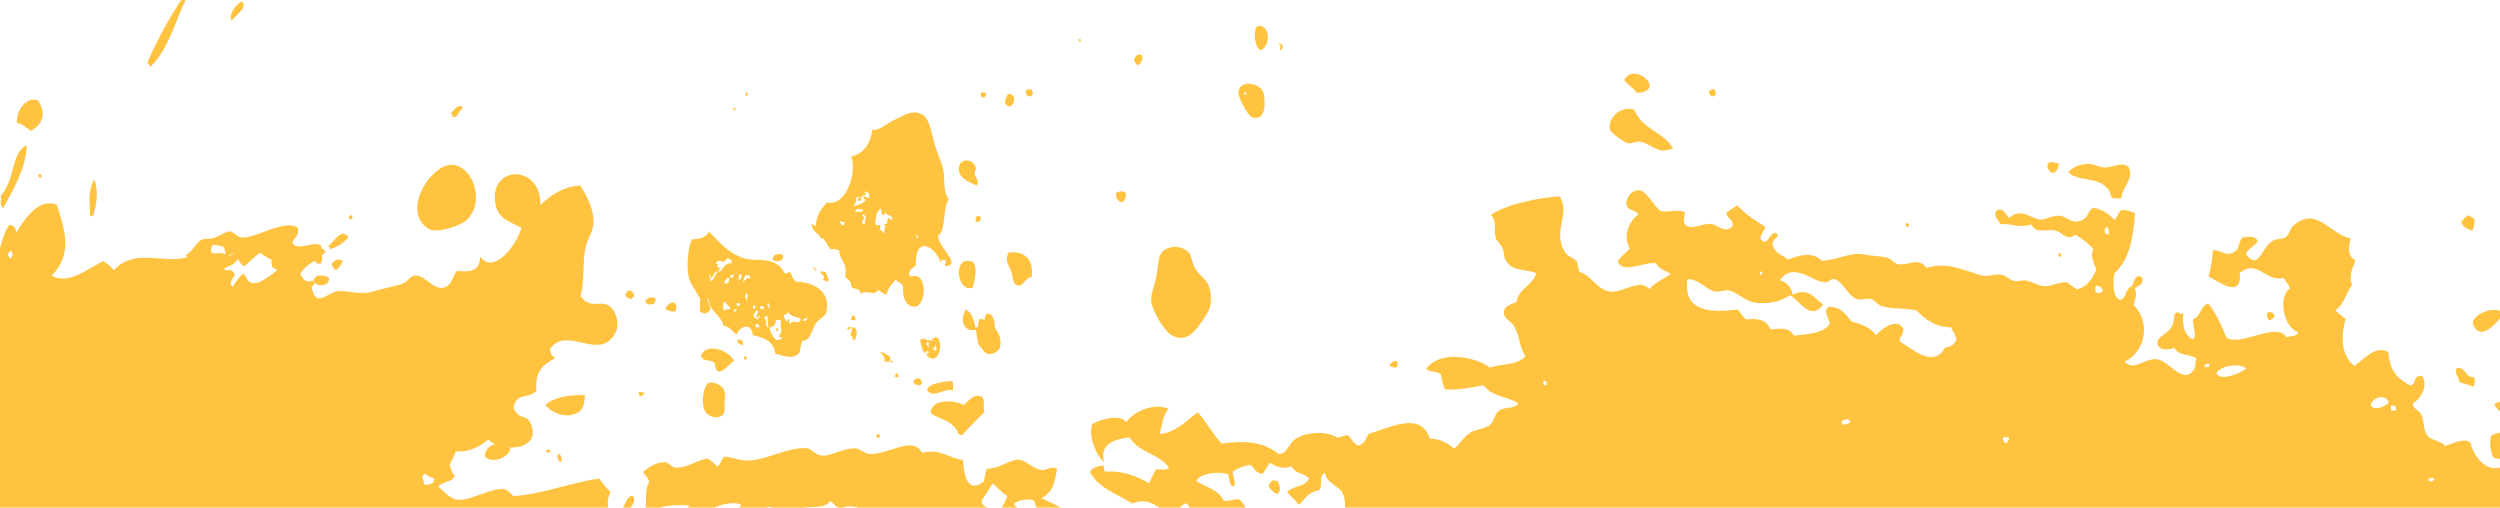 <svg width="527" height="107" viewBox="0 0 527 107" fill="none" xmlns="http://www.w3.org/2000/svg">
<g style="mix-blend-mode:color-burn">
<path d="M269.594 9.478C269.669 8.85 270.308 9.478 270.421 9.579C270.471 10.118 270.22 10.231 270.132 10.57C269.23 10.432 270.558 9.528 269.581 9.478L269.594 9.478ZM261.062 19.284C261.488 16.873 265.084 17.413 266.124 19.096C266.55 19.786 266.537 20.728 266.575 21.456C266.675 23.628 265.911 25.323 264.006 24.758C263.017 24.47 260.874 20.339 261.062 19.284ZM262.729 19.485C262.591 19.472 262.453 19.447 262.315 19.435C262.303 19.61 262.29 19.774 262.278 19.95C262.415 19.962 262.553 19.975 262.691 20C262.691 19.824 262.716 19.661 262.729 19.485ZM265.723 10.583C267.74 9.918 267.99 5.498 265.284 5.398C265.222 5.586 265.084 5.674 264.846 5.598C264.232 7.281 264.507 9.968 265.723 10.583ZM246.793 70.561C249.925 72.42 251.804 69.971 253.07 68.201C254.435 66.305 255.525 64.861 255.224 62.023C254.886 58.822 253.157 58.646 251.867 56.499C251.316 55.57 251.14 53.812 250.639 53.272C248.823 51.326 245.929 52.004 244.976 53.134C244.024 54.252 244.212 56.035 243.736 58.382C243.273 60.642 242.509 62.011 242.696 63.656C242.922 65.577 245.49 69.783 246.793 70.549L246.793 70.561ZM239.828 13.76C240.404 13.521 241.155 12.529 240.629 11.537C239.715 11.324 239.276 11.813 239.076 12.642C239.226 13.119 239.477 13.483 239.828 13.76ZM236.545 42.663C237.009 42.324 237.372 41.809 237.322 40.704C236.796 40.076 235.656 40.352 235.217 40.717C235.217 41.822 235.643 42.474 236.545 42.663ZM230.795 -2.688C231.885 -4.521 232.11 -8.439 229.254 -7.233C228.465 -5.3 229.254 -3.052 230.795 -2.688ZM227.851 8.273C227.713 8.26 227.575 8.235 227.437 8.223C227.425 8.398 227.412 8.562 227.4 8.737C227.538 8.75 227.675 8.762 227.813 8.788C227.826 8.612 227.838 8.449 227.851 8.273ZM212.604 53.26C211.677 55.03 212.805 56.122 213.143 57.177C213.732 59.023 213.394 60.102 214.809 60.19C215.787 60.253 216.137 58.445 217.465 58.445C218.029 54.214 215.461 52.833 212.604 53.26ZM217.741 19.435C217.578 19.359 217.515 19.196 217.566 18.907C217.052 18.807 216.563 18.757 216.3 19.02C215.937 20.502 217.691 20.854 217.741 19.435ZM179.631 68.979C179.719 69.77 179.343 69.883 179.305 70.486C179.305 70.888 179.819 70.75 179.669 71.302L179.819 71.528L179.819 71.829C180.708 71.629 181.084 68.778 179.631 68.979ZM179.431 68.967C178.967 68.841 178.641 68.942 178.554 69.381C179.03 69.507 179.343 69.406 179.431 68.967ZM177.99 -4.936C178.792 -6.053 180.107 -4.961 181.172 -5.338C181.473 -7.824 179.531 -8.062 179.218 -9.933C176.148 -10.649 175.459 -5.815 177.99 -4.936ZM172.979 57.177C173.004 58.144 174.206 57.905 173.467 59.035C174.106 59.01 174.47 59.826 174.733 58.922C174.382 58.495 174.332 57.767 174.019 57.303C173.668 57.265 173.317 57.227 172.979 57.19L172.979 57.177ZM177.389 -35.321C177.614 -36.024 177.151 -36.011 177.276 -36.614C176.249 -36.815 176.624 -35.27 177.389 -35.321ZM176.474 -36.965C176.837 -38.447 175.622 -39.037 175.472 -37.593C176.123 -37.706 175.66 -36.689 176.474 -36.965ZM171.287 -29.846C171.651 -30.248 172.127 -30.499 172.615 -30.725C172.966 -33.738 170.573 -33.349 169.621 -32.872C169.208 -30.888 170.623 -30.763 171.275 -29.859L171.287 -29.846ZM164.059 69.243C163.921 69.23 163.783 69.205 163.645 69.193C163.633 69.356 163.62 69.532 163.608 69.695C163.746 69.708 163.883 69.733 164.021 69.745C164.034 69.582 164.046 69.406 164.059 69.231L164.059 69.243ZM168.306 -37.392C168.343 -37.719 168.606 -37.706 168.569 -38.133C168.08 -38.585 167.892 -37.342 168.306 -37.392ZM165.412 -27.184C165.512 -27.913 165.55 -28.578 164.886 -28.528C164.723 -27.737 165.061 -27.461 165.412 -27.184ZM156.843 75.609C157.118 75.935 157.331 75.948 157.482 75.433C157.219 75.383 157.219 75.069 156.88 75.106C156.868 75.282 156.855 75.445 156.843 75.621L156.843 75.609ZM155.465 71.591C155.402 72.432 155.978 72.633 156.642 72.746C156.73 71.867 156.317 71.516 155.465 71.591ZM160.952 -4.835C161.203 -5.626 160.288 -5.262 160.401 -5.928C161.315 -6.355 161.578 -6.543 161.766 -7.309C163.257 -13.11 152.082 -13.562 151.782 -8.715C151.769 -8.439 152.759 -5.752 153.36 -4.672C155.628 -0.604 158.81 -0.366 160.939 -4.823L160.952 -4.835ZM149.514 80.669C148.224 81.07 147.61 85.427 148.812 87.009C149.414 87.788 151.443 88.478 152.358 87.424C152.934 86.746 152.646 86.733 152.746 85.164C152.834 83.795 152.922 82.69 152.571 82.062C152.145 81.296 150.529 80.367 149.527 80.681L149.514 80.669ZM157.169 19.636C157.169 19.799 157.143 19.975 157.131 20.15C157.607 20.602 157.807 19.359 157.394 19.41C157.369 19.56 157.344 19.711 157.169 19.636ZM155.44 -31.428C156.542 -31.717 157.594 -31.466 158.208 -31.88C161.14 -33.902 157.945 -40.506 154.738 -38.698C152.884 -37.656 154.137 -36.199 154.613 -34.341C154.939 -33.086 154.099 -31.466 155.44 -31.416L155.44 -31.428ZM155.001 23.239C155.014 23.063 155.026 22.9 155.039 22.724C154.901 22.712 154.763 22.687 154.625 22.674C154.613 22.85 154.6 23.013 154.588 23.189C154.726 23.201 154.863 23.227 155.001 23.239ZM224.969 113.514C224.243 113.288 224.381 114.355 223.654 114.129C223.416 113.514 224.268 113.238 223.729 113.112C223.491 113.703 222.84 113.69 222.965 114.82C223.93 114.971 224.005 115.636 224.518 116.54C223.303 117.093 223.253 116.201 222.263 115.774C222.013 117.042 223.203 116.854 223.153 117.934C224.105 117.934 224.894 117.67 225.897 117.733C225.859 116.465 226.009 115.247 226.398 113.941C225.821 113.276 225.395 112.447 224.431 112.171C224.205 113.025 225.258 112.598 224.957 113.514L224.969 113.514ZM175.171 -25.552L175.384 -25.527L175.359 -25.276C176.111 -25.301 176.424 -25.966 176.537 -26.933L176.562 -27.184L176.587 -27.436C175.96 -26.795 175.735 -27.762 175.146 -27.862C174.607 -27.335 175.898 -26.255 175.171 -25.552ZM171.35 56.474C171.638 56.474 171.901 57.579 172.164 56.825C171.889 56.825 171.45 55.884 171.35 56.474ZM145.305 58.859C144.528 56.273 145.129 51.276 145.956 50.46C146.695 50.347 148.725 50.422 149.451 48.802C151.844 51.313 154.613 54.553 158.659 54.741C161.403 54.867 163.896 54.666 165.374 57.566C166.001 57.83 166.026 57.202 166.64 57.453C166.915 58.194 167.241 58.872 167.755 59.387C171.4 59.462 175.196 61.295 174.194 65.778C173.956 66.882 172.828 66.845 171.889 68.339C170.962 69.821 170.912 71.792 169.095 71.867C168.807 72.583 168.769 73.65 168.481 74.366C167.116 75.872 165.512 75.069 163.42 74.554C163.119 71.968 161.077 71.139 158.672 70.662C158.559 67.937 155.853 68.653 155.314 70.536C154.337 69.959 153.949 68.791 152.521 68.665C151.957 66.343 149.689 65.74 149.376 63.166C149.251 63.141 149.138 63.116 149.038 63.103C149.364 63.656 149.589 64.397 149.802 65.137C149.226 66.154 148.512 66.343 147.585 65.69C147.51 64.698 147.484 63.744 147.672 62.928C147.61 62.928 147.56 62.94 147.497 62.953C147.171 61.961 145.643 60.015 145.292 58.847L145.305 58.859ZM169.233 67.523C169.797 67.937 170.523 67.209 169.922 66.832C169.934 67.422 169.296 67.046 169.233 67.523ZM160.075 69.042C160.188 68.213 159.173 67.925 159.236 68.942C159.511 68.967 159.787 69.004 160.075 69.042ZM165.65 67.636C166.201 67.887 166.113 67.184 166.527 67.222C166.452 67.862 166.063 67.975 166.652 68.264C167.316 67.021 168.181 68.917 168.832 67.234C168.055 66.719 166.564 66.87 166.013 65.627C166.013 66.192 165.775 66.418 165.324 66.317C165.086 67.109 165.587 67.146 165.637 67.636L165.65 67.636ZM162.18 69.03C162.568 70.486 163.483 72.734 164.961 71.151C164.648 71.076 164.184 71.151 164.147 70.8C165.136 69.971 164.435 69.67 164.61 67.51C164.259 67.473 163.921 67.435 163.57 67.385C163.508 68.527 162.956 68.942 162.18 69.03ZM162.267 65.188C162.192 64.723 162.242 64.12 161.954 63.869C161.516 64.296 162.067 64.748 162.267 65.188ZM161.077 67.096C161.892 67.209 161.077 68.979 161.979 69.004C161.804 67.799 161.829 67.309 161.754 66.405C161.691 66.882 161.052 66.506 161.065 67.096L161.077 67.096ZM160.188 64.949C160.701 65.037 160.802 65.514 161.04 64.798C160.789 64.434 160.288 64.371 160.188 64.949ZM158.797 66.581C158.948 67.046 159.486 67.134 159.774 67.46C159.549 66.795 160.789 66.958 160.062 66.468C160.1 66.782 159.399 67.272 159.424 66.644C159.624 66.368 159.749 65.991 159.724 65.401C159.173 65.439 159.06 66.117 158.797 66.581ZM158.709 65.024C159.186 65.476 159.386 64.233 158.973 64.284C158.948 64.434 158.922 64.585 158.747 64.51C158.735 64.685 158.722 64.849 158.709 65.012L158.709 65.024ZM153.899 64.736C153.36 64.51 153.16 63.919 152.721 63.568C152.32 63.995 152.308 65.363 152.771 65.627C152.721 64.698 154.012 65.765 153.899 64.736ZM153.748 58.546C153.122 58.558 152.859 59.136 152.608 59.701C153.46 60.002 153.711 59.437 153.748 58.546ZM157.281 61.785C157.006 62.45 157.056 62.965 157.582 63.354C157.281 62.626 158.008 62.199 157.281 61.785ZM156.805 59.676C156.705 58.96 157.256 59.211 157.294 58.709L157.507 58.734L157.532 58.483C157.695 58.546 157.72 58.759 157.933 58.784C157.983 58.583 158.158 58.558 158.183 58.307C158.02 58.232 157.995 58.031 157.782 58.006C157.807 58.232 157.682 58.232 157.557 58.232L157.582 57.981L157.369 57.956C157.369 57.504 156.292 59.349 156.818 59.688L156.805 59.676ZM155.603 59.023C156.191 59.123 156.254 58.47 156.329 57.817C155.427 57.817 155.978 58.659 155.603 59.023ZM155.202 64.12C155.477 64.158 155.352 64.585 155.578 64.673C155.628 64.271 156.129 64.535 156.054 63.957C155.74 63.957 155.289 63.781 155.202 64.12ZM154.863 65.865C154.939 65.514 155.239 65.476 155.339 65.15C154.926 64.886 154.35 65.702 154.863 65.865ZM153.949 58.571C154.4 58.671 154.625 58.445 154.638 57.88C154.187 57.78 153.961 58.006 153.949 58.571ZM150.817 55.645C151.594 55.608 151.368 55.269 151.193 56.198C151.418 56.851 151.995 56.009 152.007 56.549C151.756 56.449 151.23 57.202 151.744 57.29C152.496 56.612 152.834 55.319 154.199 55.52C154.475 54.54 153.661 54.666 153.235 54.377C152.671 56.135 151.544 53.975 150.829 55.645L150.817 55.645ZM149.689 59.362C150.529 59.086 150.704 57.83 151.331 57.24C150.341 57.001 150.616 58.646 149.752 58.596C149.765 58.42 149.777 58.257 149.79 58.081C148.787 58.018 150.115 58.558 149.689 59.349L149.689 59.362ZM206.478 67.196C206.265 67.724 206.153 68.389 206.115 69.092C206.015 68.942 205.852 68.891 205.614 68.992C205.251 67.196 204.737 65.639 203.534 65.288C202.357 67.322 203.008 70.084 205.727 69.532C206.115 71.227 205.839 72.608 206.904 73.311C207.243 73.977 207.694 74.466 208.22 74.604C209.059 74.818 210.312 74.165 210.613 73.6C211.327 72.244 210.775 70.448 209.698 69.105C209.748 67.473 209.247 66.029 208.119 66.129C207.756 66.154 207.656 66.769 207.518 67.422C207.18 67.297 206.829 67.222 206.491 67.209L206.478 67.196ZM212.454 22.423C213.92 22.749 214.521 19.485 212.454 19.862C212.178 20.389 211.84 20.841 211.878 21.845C212.116 21.996 212.329 22.172 212.467 22.423L212.454 22.423ZM205.088 60.617C205.539 58.696 206.09 56.424 205.088 55.218C200.64 53.461 201.68 61.973 205.088 60.617ZM207.556 20.577C207.643 20.238 207.894 20.125 207.844 19.585C207.493 19.548 207.142 19.51 206.804 19.46C206.641 20.238 206.892 20.615 207.556 20.577ZM205.915 39.135C206.779 37.628 204.762 37.364 205.777 35.519C205.276 33.459 202.732 33.359 202.256 34.853C201.467 37.327 204.136 38.331 205.927 39.135L205.915 39.135ZM195.366 74.906L195.491 74.667L195.404 74.403C195.642 74.479 195.779 74.403 195.842 74.203C195.679 74.14 195.654 73.926 195.441 73.901C195.391 74.102 195.216 74.127 195.191 74.391L194.99 74.24L194.777 74.341C194.314 73.562 194.088 72.545 193.95 71.415L194.151 71.566L194.364 71.465C195.266 71.151 194.978 71.968 196.03 71.654C196.055 71.754 196.068 71.829 196.068 71.892C196.281 71.729 196.594 71.691 196.957 71.867C196.894 71.742 196.769 71.666 196.443 71.704C196.431 71.114 197.07 71.49 197.133 71.013L197.333 71.164L197.546 71.064C199.137 72.872 197.521 77.316 195.354 74.918L195.366 74.906ZM196.619 73.399C196.694 73.713 196.819 73.989 197.333 73.851C197.759 73.562 196.92 72.96 197.446 72.319C197.371 72.369 197.333 72.394 197.27 72.42C197.27 72.821 196.932 72.997 196.932 73.399C196.807 73.424 196.719 73.399 196.606 73.399L196.619 73.399ZM195.98 73.198C195.667 72.922 195.654 72.457 195.855 72.118C195.629 72.118 195.328 71.993 195.354 72.344C195.203 72.734 195.629 73.148 195.98 73.198ZM187.937 75.847C188.651 76.714 187.235 76.626 187.937 75.847V75.847ZM185.532 74.29C185.983 74.78 186.622 75.056 186.434 76.186C186.784 76.224 187.123 76.262 187.474 76.312C187.499 75.872 187.586 75.533 187.762 75.32C187.235 74.906 185.97 74.014 185.532 74.29ZM-479.323 -19.638C-478.76 -24.435 -479.724 -29.984 -479.16 -33.312C-478.772 -35.634 -476.454 -38.095 -478.121 -39.652C-480.564 -41.937 -481.365 -35.069 -479.724 -34.969C-481.09 -29.344 -482.305 -23.279 -482.931 -17.63C-483.219 -15.018 -483.62 -11.013 -481.954 -8.615C-480.802 -10.849 -479.85 -15.156 -479.323 -19.651L-479.323 -19.638ZM-497.564 7.783C-497.764 8.838 -497.639 9.867 -496.687 10.834C-496.487 9.78 -496.612 8.737 -497.564 7.783ZM-524.298 49.581C-523.071 49.719 -523.209 47.334 -524.298 49.581V49.581ZM-493.718 18.267C-493.517 16.924 -493.881 15.63 -494.87 14.375L-494.958 14.814L-495.296 14.977C-495.66 16.145 -494.82 17.212 -493.718 18.255L-493.718 18.267ZM-521.881 51.088C-522.081 51.816 -521.467 51.615 -521.141 51.879C-520.941 51.15 -521.555 51.351 -521.881 51.088ZM-450.572 -42.264C-449.995 -41.648 -449.419 -41.033 -448.843 -40.418C-443.794 -42 -450.033 -48.479 -450.572 -42.264ZM-484.735 8.122C-484.096 7.406 -484.372 6.766 -485.086 6.163C-485.186 6.841 -485.399 7.519 -484.735 8.122ZM-482.267 6.49C-481.904 5.799 -482.518 5.184 -482.155 4.481C-482.994 4.129 -482.906 6.038 -482.267 6.49ZM-442.241 -42.979C-440.938 -42.841 -442.241 -45.126 -442.241 -42.979V-42.979ZM-480.351 11.738C-480.764 12.152 -480.488 12.504 -480.752 12.906C-480.363 13.534 -479.411 11.914 -480.351 11.738ZM-482.706 19.334C-483.984 20.489 -483.219 21.469 -483.219 22.511C-482.205 23.189 -481.453 20.226 -482.706 19.334ZM-459.504 -10.787C-460.506 -11.05 -460.043 -9.067 -460.306 -8.439C-459.041 -8.2 -459.817 -10.159 -459.504 -10.787ZM-436.152 -42.352C-436.678 -40.318 -437.342 -38.271 -436.516 -36.35C-434.937 -37.417 -433.997 -40.669 -436.152 -42.352ZM-460.419 -6.455C-459.116 -6.317 -460.419 -8.602 -460.419 -6.455V-6.455ZM-459.805 -3.655C-458.502 -3.517 -459.805 -5.802 -459.805 -3.655V-3.655ZM-480.213 30.496C-479.574 29.592 -478.872 28.676 -479.662 27.885C-480.326 27.973 -480.864 29.655 -480.213 30.496ZM-450.872 -6.405C-450.76 -8.25 -449.319 -11.138 -451.161 -11.502C-452.313 -7.899 -452.889 -4.346 -452.188 -0.893C-450.196 -2.538 -450.973 -4.559 -450.872 -6.405ZM-463.388 6.892C-463.876 6.502 -464.327 6.816 -464.741 7.57C-464.49 7.833 -464.24 8.097 -464.002 8.361C-463.451 7.846 -463.601 7.381 -463.388 6.892ZM-477.118 31.651C-476.63 30.76 -477.043 29.931 -477.494 29.115C-478.083 30.019 -478.208 30.886 -477.118 31.651ZM-481.065 35.971C-481.879 36.611 -481.278 37.126 -481.891 37.754C-481.228 38.394 -480.614 38.331 -480.037 37.603C-480.15 37.05 -480.413 36.498 -481.065 35.983L-481.065 35.971ZM-466.645 19.397C-468.011 20.565 -468.599 24.105 -467.434 26.001C-465.468 23.654 -466.996 21.607 -466.645 19.397ZM-460.957 16.924C-459.893 13.358 -456.235 11.324 -458.189 8.16C-461.108 9.98 -461.383 13.898 -461.446 16.396L-461.095 16.509L-460.957 16.924ZM-465.518 22.712C-466.645 22.373 -465.693 24.206 -466.094 24.746C-464.979 25.085 -465.918 23.239 -465.518 22.712ZM-457.713 16.647C-457.199 15.655 -457.249 14.714 -457.876 13.81C-459.329 13.91 -459.166 16.786 -457.713 16.647ZM-426.681 -18.973L-427.032 -19.086L-427.17 -19.5C-430.327 -17.027 -432.231 -11.59 -430.765 -8.954C-429.237 -12.218 -426.882 -15.269 -426.681 -18.973ZM-407.514 -17.742C-405.948 -20.831 -404.945 -25.138 -403.242 -28.628C-401.174 -32.859 -398.944 -36.438 -398.782 -40.38L-399.132 -40.493L-399.27 -40.908C-404.156 -31.579 -408.516 -22.3 -412.124 -13.084C-409.869 -12.431 -408.503 -15.759 -407.501 -17.742L-407.514 -17.742ZM-436.929 1.518C-437.981 2.748 -438.533 3.929 -438.595 5.071C-437.38 5.096 -436.152 2.861 -436.929 1.518ZM-405.296 -7.409C-406.586 -5.262 -406.286 -1.897 -404.695 -0.918C-402.966 -3.103 -403.467 -6.455 -405.296 -7.409ZM-532.617 52.707L-532.479 53.122C-531.577 52.381 -532.204 51.766 -531.89 51.088C-532.705 50.385 -533.256 51.866 -532.968 52.607L-532.617 52.72L-532.617 52.707ZM-528.22 56.461C-528.395 56.964 -529.109 59.06 -528.52 57.328C-528.358 56.838 -528.27 56.587 -528.22 56.461ZM-477.645 18.33C-478.133 17.803 -477.369 17.162 -478.208 16.673C-479.198 16.635 -479.687 17.564 -479.261 18.757L-478.897 18.87L-478.76 19.284C-478.371 19.221 -478.008 18.882 -477.657 18.343L-477.645 18.33ZM-486.853 32.48C-485.788 29.341 -487.717 35.004 -486.853 32.48V32.48ZM-81.412 83.87C-81.087 83.607 -80.46 83.808 -80.673 83.079C-80.999 83.343 -81.613 83.142 -81.412 83.87ZM-42.752 112.46C-42.752 113.502 -43.503 114.481 -42.238 115.636C-40.998 114.757 -41.749 111.782 -42.752 112.46ZM-40.584 45.224C-41.461 45.902 -41.248 46.681 -41.636 47.409C-41.135 48.112 -40.634 48.815 -40.121 49.531C-38.442 48.338 -39.156 45.776 -40.572 45.224L-40.584 45.224ZM-60.366 20.515C-59.652 19.912 -59.852 19.234 -60.491 18.518C-61.531 19.096 -61.005 19.799 -60.366 20.515ZM-16.543 60.63C-15.052 60.667 -16.593 58.709 -16.543 60.63V60.63ZM-36.575 31.915C-33.255 29.354 -37.051 30.107 -36.575 31.915V31.915ZM-13.662 59.161C-13.875 58.859 -14.088 58.558 -14.313 58.257C-14.564 58.52 -14.814 58.784 -15.052 59.048C-14.915 59.249 -14.764 59.45 -14.626 59.651C-14.301 59.337 -14.012 59.676 -13.662 59.161ZM-47.186 9.679L-47.512 9.93L-47.901 9.892C-48.677 11.06 -48.615 12.291 -47.412 13.634C-46.472 12.391 -47.211 10.997 -47.186 9.666L-47.186 9.679ZM-31.476 32.342C-31.614 34.163 -33.544 33.233 -31.476 32.342V32.342ZM-24.924 36.021C-25.714 34.79 -28.344 36.699 -27.831 38.055C-26.766 38.08 -25.425 37.691 -24.924 36.021ZM-33.706 22.486C-34.095 22.963 -36.074 24.708 -34.984 24.369C-34.596 23.892 -32.616 22.147 -33.706 22.486ZM-47.074 3.715C-47.324 3.225 -47.036 2.773 -47.224 2.284C-47.925 2.56 -47.775 4.255 -47.074 3.715ZM-31.977 20.64L-31.727 20.376L-31.514 20.678C-30.675 20.64 -28.996 18.255 -29.221 17.175C-30.374 17.941 -32.003 19.083 -31.977 20.64ZM-17.545 37.214C-18.059 38.306 -18.159 39.436 -17.27 40.654C-16.718 40.616 -16.142 39.976 -15.604 39.938C-16.744 38.607 -16.618 38.783 -17.545 37.214ZM-12.722 46.442C-12.384 45.99 -11.732 45.576 -11.945 45.086C-12.321 45.726 -13.674 45.287 -12.722 46.442ZM-34.834 13.571C-34.082 11.487 -36.249 13.697 -34.834 13.571V13.571ZM-4.391 55.683C-3.79 54.98 -3.74 54.227 -4.266 53.423C-4.867 54.126 -4.917 54.879 -4.391 55.683ZM-11.996 41.947C-10.643 41.771 -11.068 41.52 -11.194 40.026C-11.57 40.654 -12.985 41.206 -11.996 41.947ZM-14.125 38.356C-13.975 38.557 -13.837 38.758 -13.699 38.959C-13.536 38.783 -13.374 38.607 -13.198 38.431C-13.336 38.231 -13.486 38.03 -13.624 37.829C-13.787 38.005 -13.95 38.18 -14.125 38.356ZM-13.687 32.844L-13.336 32.731C-13.085 32.468 -12.835 32.204 -12.597 31.94L-12.935 31.764L-13.023 31.325C-13.624 31.036 -14.276 31.476 -14.94 32.304C-14.589 32.932 -14.188 32.681 -13.825 33.246L-13.687 32.832L-13.687 32.844ZM-11.845 31.149C-9.39 33.798 -6.684 31.714 -6.095 28.224C-6.834 25.876 -8.613 25.411 -10.104 25.035C-11.52 26.817 -12.209 28.651 -12.284 30.534L-11.945 30.71L-11.858 31.137L-11.845 31.149ZM-12.722 34.213C-11.056 34.426 -12.309 36.473 -12.722 34.213V34.213ZM-3.765 36.385C-5.343 36.762 -5.356 39.373 -4.479 40.88C-3.652 39.436 -2.925 37.98 -3.765 36.385ZM-13.536 17.074L-13.148 17.112C-12.547 16.409 -12.497 15.655 -13.023 14.852C-13.787 15.643 -14.088 16.472 -13.862 17.338L-13.536 17.074ZM0.695 43.881C3.038 39.524 5.531 35.192 5.631 30.647C2.374 31.953 3.163 38.105 0.144 41.282C0.532 42.16 -0.357 42.952 0.695 43.893L0.695 43.881ZM8.751 37.452C8.776 35.632 7.185 37.502 8.751 37.452V37.452ZM19.312 45.45L19.7 45.488C20.301 42.977 20.84 40.465 19.901 37.829C18.372 40.352 18.998 43.065 18.986 45.714L19.312 45.463L19.312 45.45ZM8.037 21.18C5.681 20.251 3.376 23.114 3.577 25.926C4.579 26.001 5.531 26.943 6.508 27.596C9.202 26.077 9.703 23.779 8.037 21.18ZM39.281 -0.366L38.943 -0.529L38.855 -0.968C35.66 3.69 33.13 8.411 31.075 13.169C31.288 13.471 31.501 13.772 31.727 14.073C35.598 10.319 36.926 4.406 39.294 -0.366L39.281 -0.366ZM41.649 -4.999C42.864 -6.794 45.006 -8.502 43.829 -10.511C42.188 -9.971 41.636 -7.171 41.223 -5.614L41.561 -5.451L41.649 -5.011L41.649 -4.999ZM74.384 45.839C74.246 45.638 74.096 45.438 73.958 45.237C73.796 45.412 73.62 45.588 73.457 45.764C73.595 45.965 73.745 46.166 73.883 46.367C74.046 46.191 74.209 46.015 74.372 45.839L74.384 45.839ZM48.79 4.418C49.767 3.075 52.072 1.857 51.12 0.35C49.817 0.538 48.138 3.125 48.79 4.418ZM49.88 -10.561C48.389 -9.167 44.418 -5.526 44.33 -3.065C46.46 -3.793 49.491 -7.962 49.88 -10.561ZM90.545 48.338C91.923 49.129 97.235 47.848 98.826 45.915C102.422 41.508 99.014 34.301 94.805 34.765C90.42 35.242 84.482 44.885 90.545 48.35L90.545 48.338ZM22.794 -50.4L22.456 -50.576L22.369 -51.002C21.968 -50.186 20.051 -49.496 21.066 -48.554C21.479 -48.491 23.108 -49.584 22.807 -50.4L22.794 -50.4ZM26.327 -55.221C26.578 -55.485 26.816 -55.748 27.067 -56.012C27.204 -55.811 27.355 -55.61 27.492 -55.41L27.743 -55.673L27.956 -55.372C28.482 -56.464 28.545 -57.594 28.144 -58.774L27.818 -58.511L27.43 -58.548C26.816 -57.556 25.024 -56.665 25.162 -55.61L25.814 -55.774L26.302 -55.234L26.327 -55.221ZM31.664 -65.153L31.752 -64.726C32.353 -65.429 32.992 -66.145 32.341 -66.948C32.103 -66.396 30.812 -65.944 31.313 -65.329L31.652 -65.153L31.664 -65.153ZM95.381 24.57C96.534 25.085 96.346 23.679 97.586 22.762C96.797 21.619 95.857 23.063 94.955 23.967L95.293 24.131L95.381 24.57ZM58.073 -32.056C57.747 -31.704 57.409 -31.353 57.083 -31.001C57.371 -30.599 57.66 -30.198 57.948 -29.783C58.549 -30.499 58.599 -31.24 58.073 -32.056ZM70.025 -29.344L69.686 -29.52L69.599 -29.959C68.684 -28.804 66.855 -27.724 67.769 -26.419C68.709 -27.184 69.649 -27.925 70.025 -29.357L70.025 -29.344ZM55.981 -52.723C54.715 -52.183 52.586 -50.224 54.114 -48.617C55.555 -49.144 56.733 -51.166 55.981 -52.723ZM103.374 -79.717C103.236 -79.918 103.086 -80.119 102.948 -80.32C102.785 -80.144 102.622 -79.968 102.447 -79.793C102.585 -79.592 102.735 -79.391 102.873 -79.19C103.036 -79.366 103.211 -79.541 103.374 -79.717ZM146.357 -32.847C146.219 -33.048 146.069 -33.249 145.931 -33.45C145.768 -33.274 145.605 -33.098 145.43 -32.922C145.58 -32.721 145.718 -32.521 145.856 -32.32C146.019 -32.495 146.182 -32.671 146.357 -32.847ZM-33.631 17.087L-33.418 17.388C-32.667 15.932 -30.549 14.601 -31.314 13.019C-32.241 13.333 -34.145 15.995 -33.882 17.351L-33.631 17.087ZM69.498 52.105L69.586 52.544C70.851 52.054 72.117 51.615 73.457 50.033C72.179 47.986 70.638 50.56 69.16 51.941L69.498 52.117L69.498 52.105ZM69.862 55.984L70.2 56.16L70.288 56.599C71.152 57.491 71.816 55.796 72.242 55.055C71.503 54.264 69.987 54.917 69.862 55.997L69.862 55.984ZM-88.04 77.63C-87.864 78.157 -87.764 78.421 -87.727 78.534C-87.864 78.12 -88.641 75.86 -88.04 77.63ZM-46.385 102.478C-45.307 105.617 -47.249 99.954 -46.385 102.478V102.478ZM-41.261 16.158C-40.722 15.354 -40.421 14.525 -40.421 13.672C-40.96 14.475 -41.261 15.304 -41.261 16.158ZM-15.904 37.075C-15.478 36.159 -15.641 35.192 -16.205 34.2L-16.343 34.614L-16.694 34.727C-18.523 36.423 -16.957 35.092 -15.892 37.075L-15.904 37.075ZM-17.508 32.38C-16.994 31.953 -17.207 31.463 -16.731 31.024L-16.593 30.609L-16.242 30.496C-16.393 30.295 -16.531 30.095 -16.681 29.894C-16.267 29.416 -15.867 29.14 -15.478 29.14C-15.516 28.287 -15.541 27.433 -16.493 26.491C-18.247 27.47 -21.128 29.529 -18.911 32.254C-18.447 32.329 -17.934 31.375 -17.52 32.367L-17.508 32.38ZM559.915 127.15C558.737 127.564 559.126 129.046 559.301 130.402C561.481 131.594 561.293 128.28 559.915 127.15ZM550.043 123.408C548.815 124.023 547.663 124.689 547.788 126.221C550.006 127.69 552.95 124.626 550.043 123.408ZM558.011 120.583C557.259 128.631 551.985 117.796 558.011 120.583V120.583ZM469.176 139.655L472.809 139.655C472.809 139.655 472.809 139.592 472.809 139.555C472.12 138.425 470.14 138.852 469.163 139.655L469.176 139.655ZM548.427 114.519C547.187 115.046 545.42 115.222 545.508 116.653C546.911 119.127 551.421 116.389 548.427 114.519ZM516.105 114.958C516.619 114.632 518.135 114.958 517.721 113.991C517.345 113.527 515.579 114.042 516.105 114.958ZM543.792 88.905C545.646 89.219 547.312 92.358 548.928 89.885C547.951 88.29 547.688 85.452 546.072 84.963C545.859 86.645 543.792 87.072 543.792 88.905ZM536.864 85.565C536.576 86.419 537.064 88.453 537.791 88.717C540.447 87.398 536.751 85.088 538.029 82.464C536.35 81.849 535.06 80.543 534.108 78.647C533.281 78.697 533.005 79.112 532.441 79.35C533.569 82.037 535.448 83.393 536.864 85.578L536.864 85.565ZM521.492 81.51C521.555 80.87 521.793 80.33 521.592 79.513C519.776 79.853 519.738 77.128 517.821 77.63C517.358 78.622 518.297 79.513 518.448 80.568C519.488 80.844 520.452 81.234 521.492 81.497L521.492 81.51ZM521.241 68.05C522.67 72.47 526.315 68.063 527.831 66.129C526.466 64.321 521.555 65.865 521.241 68.05ZM478.333 67.485C479.073 67.535 478.897 66.945 479.511 66.908C479.361 65.941 478.86 65.602 477.995 65.878C477.732 66.305 477.92 67.222 478.333 67.485ZM521.505 46.015C521.116 45.952 520.816 45.751 520.59 45.387C519.613 45.563 519.437 46.279 518.786 46.681C519.224 47.986 520.202 48.363 521.267 48.589C521.342 47.723 521.88 47.183 521.492 46.002L521.505 46.015ZM239.201 117.519C239.878 116.54 239.151 113.765 237.911 113.891C237.322 114.72 237.836 117.884 239.201 117.519ZM268.178 101.285C267.79 101.637 267.539 102.076 267.414 102.603C267.965 103.231 268.479 103.922 269.281 104.11C270.12 103.645 269.794 102.114 269.205 101.31C268.754 101.486 268.604 101.147 268.166 101.285L268.178 101.285ZM230.87 110.011C230.795 109.66 230.72 109.296 230.645 108.944C229.655 108.969 229.968 110.463 230.87 110.011ZM434.31 54.226C434.285 54.063 434.285 53.9 434.498 53.9C434.461 53.724 434.423 53.548 434.386 53.36C433.697 53.096 433.859 54.452 434.31 54.226ZM445.135 41.671C445.786 41.759 446.337 42.022 447.214 41.721C447.302 39.348 450.008 37.741 448.68 35.154C447.127 34.012 445.41 35.38 443.531 35.305C442.266 35.255 441.238 34.363 439.748 34.564C438.332 34.753 437.142 34.979 435.977 36.347C438.658 38.758 443.957 36.661 445.135 41.671ZM294.499 76.124C293.697 75.948 293.297 76.437 292.883 77.09C293.572 77.58 295.088 77.944 294.499 76.124ZM401.688 47.145C401.725 47.321 401.763 47.497 401.801 47.685C402.44 48.463 402.828 46.58 401.688 47.145ZM434.047 34.577C432.957 39.612 429.111 32.53 434.047 34.577V34.577ZM207.18 83.808C205.376 82.627 204.424 84.423 203.108 85.39C201.78 84.398 196.143 83.808 196.205 87.11C198.185 88.554 201.029 88.491 202.068 91.567C202.382 91.504 202.482 91.818 202.87 91.655C204.349 89.985 205.99 88.428 207.556 86.821C207.155 85.628 207.643 85.051 207.18 83.82L207.18 83.808ZM184.73 91.655C184.767 91.831 184.805 92.019 184.843 92.195C185.482 92.973 185.87 91.09 184.73 91.655ZM195.441 82.225C196.619 84.147 199.012 81.761 200.891 82.276C200.841 81.623 201.066 81.171 200.741 80.342C199.362 80.38 195.729 80.706 195.429 82.225L195.441 82.225ZM192.472 80.443C192.748 81.196 193.875 81.56 194.364 80.819C194.176 79.287 192.998 79.614 192.472 80.443ZM188.751 78.823C188.814 79.087 188.614 79.187 188.614 79.413C188.927 79.35 189.027 79.677 189.415 79.501C189.353 79.237 189.303 78.974 189.24 78.697C189.077 78.735 188.914 78.785 188.751 78.823ZM117.643 95.71C117.355 96.213 117.593 97.656 118.47 97.192C118.32 96.489 118.269 95.585 117.643 95.71ZM115.15 94.919C115.188 95.095 115.225 95.271 115.263 95.447C115.513 95.384 115.751 95.321 116.002 95.271C115.964 95.095 115.927 94.907 115.889 94.731C115.639 94.794 115.401 94.856 115.15 94.919ZM343.145 30.195C343.872 30.371 344.924 29.743 345.663 29.843C347.204 30.057 348.958 31.626 350.474 31.739C351.401 31.815 351.952 31.275 352.741 31.451C350.637 27.558 346.277 27.558 344.498 23.088C341.241 22.235 338.71 25.248 339.449 27.445C339.662 28.061 342.256 29.969 343.145 30.182L343.145 30.195ZM504.993 -7.623C504.279 -7.234 504.166 -7.899 503.464 -7.522C503.527 -7.259 503.577 -6.982 503.64 -6.719C504.266 -6.907 504.78 -7.171 505.005 -7.623L504.993 -7.623ZM114.95 85.402C116.265 86.984 119.635 88.616 122.216 86.683C123.005 86.093 123.268 84.46 123.318 83.305C120.788 83.167 116.929 83.531 114.937 85.39L114.95 85.402ZM500.295 -8.991C499.744 -9.18 498.729 -9.531 498.265 -8.765C498.391 -6.631 500.545 -7.472 500.295 -8.991ZM135.896 82.703C135.332 82.966 135.257 82.351 134.606 82.74C134.643 82.916 134.681 83.104 134.719 83.28C135.019 83.895 135.884 83.029 135.896 82.703ZM147.748 74.968C148.186 76.513 150.128 75.471 150.717 76.764C150.992 80.355 153.736 76.726 154.713 76.048C153.723 73.889 148.938 72.093 147.748 74.968ZM180.383 67.397C180.32 66.769 180.107 66.405 179.669 66.456C179.694 66.845 179.355 67.008 179.343 67.385C179.694 67.385 179.894 67.648 180.383 67.41L180.383 67.397ZM485.825 -12.419C484.923 -13.197 482.493 -12.821 482.129 -11.502C482.605 -9.456 486.026 -10.385 485.825 -12.419ZM361.523 20.263C361.661 19.899 361.699 19.46 361.486 18.857C360.684 18.857 360.972 18.782 360.258 19.171C360.283 20.213 360.809 20.401 361.523 20.263ZM529.923 -23.418C530.024 -22.74 530.475 -22.677 530.888 -22.539C530.775 -23.066 531.489 -23.041 531.151 -23.732C530.75 -23.995 530.174 -23.845 529.923 -23.43L529.923 -23.418ZM478.459 -11.703C479.486 -11.841 479.95 -12.369 479.649 -13.411C478.421 -14.327 477.081 -12.557 478.459 -11.703ZM524.662 -23.794C524.637 -24.761 523.597 -24.535 523.321 -24.02C523.346 -23.054 524.386 -23.28 524.662 -23.794ZM342.393 16.861C343.145 17.991 344.285 18.443 345.037 19.585C351.626 19.234 344.385 12.805 342.393 16.861ZM472.633 -14.767C473.072 -15.231 473.235 -15.734 472.784 -16.487C472.383 -17.178 469.238 -18.785 468.712 -18.571C466.031 -17.441 470.316 -12.331 472.633 -14.754L472.633 -14.767ZM142.398 65.589C142.686 64.798 142.749 64.133 141.997 63.718C140.907 63.894 140.444 64.497 140.256 65.275C140.995 65.326 141.446 65.891 142.398 65.589ZM542.138 -38.007C541.223 -39.527 538.906 -38.911 538.993 -36.94C539.908 -35.421 542.226 -36.036 542.138 -38.007ZM138.214 62.978C137.625 62.362 135.971 62.714 136.059 63.794C136.861 64.422 138.251 64.422 138.214 62.978ZM206.566 46.505C206.842 46.392 206.741 46.015 206.641 45.638C205.125 44.923 205.551 47.773 206.566 46.505ZM574.648 -46.118C573.808 -46.934 572.393 -46.52 572.243 -45.239C572.731 -44.675 574.898 -44.913 574.648 -46.118ZM172.002 47.723C172.002 45.249 173.154 44.056 174.307 42.675C178.328 43.554 180.683 36.611 179.468 32.995C181.836 32.43 183.402 30.672 183.903 27.345C185.507 27.571 187.01 25.901 188.914 25.097C190.367 24.482 192.648 22.649 194.852 24.495C195.955 25.424 196.381 28.073 196.945 30.132C197.533 32.279 198.448 33.949 198.824 35.745C199.287 37.967 198.673 40.239 200.014 42.047C198.611 43.83 199.575 48.187 197.734 49.744C197.796 52.142 202.632 55.645 199.55 56.122C198.586 56.06 199.826 55.231 199.237 54.804C198.699 54.666 198.335 54.804 198.348 55.469C197.508 52.356 192.911 49.053 193.061 55.884C192.597 56.612 191.558 56.499 191.633 58.031C192.485 58.533 192.66 57.981 193.299 58.219C195.491 59.073 194.978 64.246 193.011 64.61C191.382 64.924 190.117 63.053 190.393 60.454C190.154 59.676 189.315 59.512 188.827 58.985C188.037 59.801 187.248 60.617 186.897 62.099C186.07 61.986 185.732 61.396 185.081 61.12C184.291 62.576 182.537 60.919 181.435 61.986C181.297 60.467 180.358 61.207 179.443 60.467C179.581 59.161 178.604 58.972 178.14 58.257C178.742 55.369 176.963 54.904 176.887 52.72C175.898 52.494 176.023 52.506 175.008 52.506C174.57 51.728 174.081 51.012 173.58 50.297C173.43 50.297 173.279 50.297 173.129 50.297C172.603 49.154 170.849 48.539 171.162 47.12C171.388 47.409 171.676 47.584 171.989 47.697L172.002 47.723ZM193.124 49.48C193.073 49.92 193.236 50.158 193.487 50.297C193.524 49.857 193.374 49.631 193.124 49.48ZM184.479 47.195C184.73 47.547 185.218 47.61 185.519 47.308C185.607 48.112 185.632 47.81 185.419 48.576C186.095 48.438 186.033 49.053 186.421 49.204C186.233 48.288 187.148 47.007 186.333 47.647C186.283 47.095 186.672 47.195 186.997 47.208C187.022 46.957 187.035 46.706 187.06 46.442L187.185 46.203L187.098 45.94C187.486 45.839 187.912 46.781 188.137 46.065C187.624 45.048 186.91 45.651 186.571 44.596C186.546 44.847 186.534 45.111 186.509 45.362L186.308 45.212L186.095 45.312C185.619 45.174 185.983 44.182 185.569 43.968C184.479 45.174 184.793 45.35 184.479 47.183L184.479 47.195ZM181.773 44.056C181.448 44.42 180.445 43.517 180.257 44.647C180.809 44.684 182.325 44.709 181.773 44.056ZM182.487 45.676L182.4 45.538L182.287 45.651C182.4 44.634 181.097 45.588 182.074 45.626L182.049 45.877L182.262 45.902C182.137 46.379 181.635 46.291 181.748 47.133C181.961 47.158 182.162 47.183 182.375 47.208C182.086 46.203 182.725 46.078 182.487 45.676ZM179.919 43.592C180.809 43.115 181.961 43.014 182.55 42.098C182.187 42.073 182.036 41.847 181.961 41.52C182.362 41.093 182.475 41.784 183.214 41.671C183.515 40.792 182.538 40.039 182.249 40.528C183.427 41.169 180.809 41.018 181.698 42.261C181.335 42.198 181.047 42.248 180.846 42.424C180.483 41.558 181.736 41.721 181.134 41.432C180.871 41.42 180.821 41.721 180.483 41.621C180.533 42.625 180.195 43.077 179.907 43.604L179.919 43.592ZM176.938 46.844C177.326 46.994 177.263 47.61 177.94 47.471C177.965 47.22 177.977 46.969 178.002 46.706C177.439 47.082 177.288 46.329 176.938 46.844ZM133.065 63.128C133.052 62.739 133.541 62.689 133.691 62.413C133.541 61.446 133.04 61.107 132.175 61.383C132.175 61.697 131.987 61.86 131.8 62.036C131.987 62.815 132.576 62.89 133.065 63.128ZM165.049 53.749C164.297 53.272 162.731 53.498 162.944 54.842C163.671 55.306 165.387 55.168 165.049 53.749ZM473.072 -26.142C472.245 -27.134 469.414 -26.469 469.439 -24.95C469.927 -23.016 474.325 -23.003 473.072 -26.142ZM532.429 -39.815C532.191 -41.787 529.36 -40.971 528.207 -40.167C528.207 -39.941 528.307 -39.64 528.069 -39.577C528.069 -37.38 532.279 -38.321 532.429 -39.815ZM522.632 -40.745C523.008 -39.815 523.735 -39.489 524.311 -38.911C526.015 -39.125 526.929 -39.878 526.328 -41.661C523.76 -41.975 519.876 -45.491 518.047 -41.573C518.773 -39.903 520.527 -40.016 522.632 -40.745ZM466.582 -26.218C466.657 -27.448 466.382 -28.628 465.655 -29.369C464.089 -29.821 460.156 -29.168 460.456 -26.946C461.734 -25.376 464.064 -25.653 466.57 -26.218L466.582 -26.218ZM547.061 -56.426C547.061 -56.05 546.823 -55.824 547.036 -55.297C548.427 -54.543 548.44 -56.766 547.061 -56.426ZM545.546 -57.456C544.994 -58.461 543.641 -58.059 542.551 -58.122C542.526 -57.531 542.1 -57.205 542.401 -56.389C542.99 -56.276 545.633 -56.389 545.546 -57.456ZM443.13 -31.642C442.955 -32.32 442.554 -32.583 441.915 -32.47C441.05 -31.617 442.454 -30.675 443.13 -31.642ZM66.116 59.261C66.73 60.554 69.361 60.416 69.373 58.734C68.885 57.868 66.141 57.617 66.116 59.261ZM456.347 -40.28C455.959 -40.569 455.107 -40.355 454.869 -39.916C455.094 -38.597 456.673 -38.987 456.347 -40.28ZM309.495 -18.596C311.963 -20.279 306.99 -22.614 307.491 -19.5C307.729 -18.031 308.606 -17.981 309.495 -18.596ZM-2.637 27.106C-2.474 27.069 -2.311 27.018 -2.149 26.981C-2.174 26.817 -2.174 26.654 -1.961 26.654C-1.998 26.479 -2.036 26.303 -2.073 26.114C-2.224 26.14 -2.374 26.152 -2.374 25.901C-2.537 25.939 -2.7 25.989 -2.863 26.026C-2.838 26.19 -2.838 26.353 -3.051 26.353C-3.013 26.529 -2.975 26.704 -2.938 26.88C-2.788 26.855 -2.637 26.843 -2.637 27.081L-2.637 27.106ZM-41.524 111.982C-42.1 113.326 -38.392 114.92 -37.389 113.288C-37.402 111.342 -41.073 110.953 -41.524 111.982ZM-213.106 68.64C-213.707 68.452 -213.958 68.866 -214.446 68.866C-214.446 70.122 -212.467 70.072 -213.106 68.64ZM-185.832 78.271C-185.757 79.062 -185.319 79.601 -185.244 80.392C-184.404 80.505 -184.154 79.601 -183.477 79.426C-183.339 77.831 -184.993 76.827 -185.832 78.283L-185.832 78.271ZM-254.385 63.995C-255.074 61.358 -260.461 61.182 -262.641 61.371C-263.217 62.212 -263.931 63.493 -263.819 64.459C-260.674 67.008 -257.442 63.982 -254.385 63.995ZM-216.626 80.443C-214.346 76.5 -219.382 75.408 -221.048 76.802C-220.998 78.145 -220.447 79.149 -220.247 80.38C-219.082 80.342 -218.129 79.903 -216.626 80.43L-216.626 80.443ZM-281.22 64.623C-280.994 63.116 -283.4 62.136 -283.487 64.334C-282.861 65.338 -282.147 64.861 -281.22 64.623ZM-314.068 72.771C-314.218 73.587 -312.59 73.801 -312.151 73.525C-312.302 72.495 -313.329 72.344 -314.068 72.771ZM-272.3 138.965C-271.072 139.09 -270.333 136.315 -271.01 135.336C-272.375 134.972 -272.889 138.136 -272.3 138.965ZM-69.912 97.87L-69.661 97.933L-69.724 98.196C-69.248 99.854 -66.141 100.481 -65.803 98.046C-66.855 97.204 -69.311 96.74 -69.912 97.87ZM-624.346 80.844C-623.682 81.472 -622.517 80.556 -621.502 80.079C-621.765 78.446 -625.035 79.401 -624.346 80.844ZM-614.913 72.57C-615.539 72.57 -616.554 72.281 -616.854 73.211C-616.729 73.487 -616.604 73.776 -616.491 74.052C-615.677 74.341 -614.838 73.324 -614.913 72.558L-614.913 72.57ZM-630.059 77.906C-629.959 77.002 -631.299 77.53 -630.961 78.019C-630.623 77.869 -630.447 78.195 -630.059 77.906ZM-619.072 68.841C-619.648 67.134 -623.018 65.64 -624.584 68.565C-623.319 71.905 -617.769 72.671 -619.072 68.841ZM-651.845 75.948C-653.812 75.684 -657.006 78.057 -657.445 79.853C-655.415 79.903 -648.926 79.539 -651.845 75.948ZM-704.274 77.266C-705.489 75.32 -706.955 73.022 -708.709 74.366C-710.801 75.973 -707.744 80.493 -704.274 77.266ZM-724.043 59.462C-722.515 58.809 -721.926 57.792 -722.176 56.436C-722.903 55.796 -723.818 55.733 -724.995 56.499C-725.509 57.504 -725.171 58.985 -724.031 59.45L-724.043 59.462ZM-736.208 63.618C-737.235 62.111 -741.357 64.208 -740.492 66.154C-739.302 66.983 -735.393 65.954 -736.208 63.618ZM-727.288 49.066C-728.039 49.468 -727.977 50.209 -728.089 50.862C-727.538 51.1 -726.436 51.113 -726.148 50.221C-726.311 49.204 -726.937 49.556 -727.275 49.079L-727.288 49.066ZM-734.479 49.292C-731.986 50.899 -727.375 46.103 -726.148 44.345C-728.014 41.407 -733.84 40.691 -735.656 44.383C-736.358 45.802 -735.744 48.489 -734.479 49.292ZM553.025 139.655L534.772 139.655C534.985 137.521 537.428 134.683 540.772 134.733C538.781 133.201 537.703 135.725 534.747 135.675C533.506 138.437 529.096 138.023 526.24 138.362C525.777 138.073 525.739 137.043 525.539 136.278C523.459 135.009 521.404 133.704 518.535 133.804C516.757 131.883 517.395 125.781 515.078 124.802C514.301 125.417 514.727 126.861 514.414 127.79C513.512 128.33 512.76 128.958 511.319 129.121C510.104 127.928 508.05 126.735 506.596 128.882C507.098 130.238 506.935 131.833 507.448 132.9C507.862 133.754 509.465 134.055 509.979 135.085C510.33 135.775 510.154 136.817 510.43 137.219C511.131 138.224 512.422 138.249 512.961 139.404C512.923 139.504 512.873 139.567 512.835 139.655L478.158 139.655C477.319 139.078 476.742 138.048 476.542 136.378C474.312 134.67 472.17 136.278 468.925 137.156C467.948 136.089 466.407 135.16 464.64 136.541C465.417 137.458 466.194 138.462 466.783 139.668L-216.739 139.668C-216.739 139.668 -216.701 139.63 -216.676 139.605C-218.242 138.525 -217.641 135.989 -218.43 134.382C-220.447 134.357 -220.936 132.95 -222.752 132.737C-224.406 132.549 -225.621 134.168 -226.949 134.219C-230.081 134.344 -233.739 132.046 -236.37 132.147C-238.187 132.222 -238.851 133.792 -240.304 134.821C-242.183 133.214 -245.24 130.841 -248.146 131.456C-249.725 131.795 -250.514 134.507 -252.218 133.541C-252.055 134.809 -250.677 135.236 -250.815 136.705C-252.118 136.642 -253.045 137.219 -254.673 136.592C-255.212 135.097 -255.55 132.586 -257.279 131.72C-258.995 130.854 -260.198 131.67 -262.002 131.959C-262.628 130.778 -263.856 130.012 -265.059 129.221C-264.934 128.594 -264.796 127.966 -264.658 127.351C-263.768 127.325 -262.917 127.238 -262.077 127.125C-264.082 126.873 -266.675 126.12 -268.454 125.907C-270.02 125.718 -270.772 126.409 -271.661 125.831C-272.15 125.505 -272.3 124.978 -272.488 124.475C-272.851 125.04 -273.189 125.63 -273.691 125.957C-271.774 129.071 -275.144 131.682 -276.747 133.076C-280.857 133.277 -284.252 134.696 -288.674 134.332C-289.062 133.616 -288.048 133.277 -287.972 132.26C-289.05 129.975 -290.754 127.024 -294.437 127.263C-295.464 128.782 -295.877 131.293 -295.677 133.151C-294.762 133.829 -293.497 134.269 -293.61 135.637C-294.312 136.843 -296.128 136.152 -297.782 135.725C-298.308 136.629 -298.195 137.558 -298.533 138.073C-299.611 137.797 -300.776 137.345 -301.352 137.935C-301.515 138.525 -301.653 139.115 -301.778 139.68L-388.521 139.68C-388.521 139.68 -388.546 139.605 -388.571 139.58C-388.684 139.592 -388.784 139.63 -388.872 139.68L-396.664 139.68C-397.642 139.53 -398.681 139.404 -399.621 139.078C-399.746 139.304 -399.909 139.504 -400.097 139.68L-405.459 139.68C-405.697 139.454 -405.897 139.191 -406.06 138.877C-407.99 139.68 -411.46 137.797 -412.913 139.417C-413.715 139.354 -413.677 138.713 -414.579 138.713C-415.331 139.115 -416.145 139.391 -416.972 139.668L-421.47 139.668C-421.294 139.58 -421.169 139.379 -421.131 139.052C-421.382 138.99 -421.62 138.927 -421.87 138.864C-421.933 139.128 -421.983 139.391 -422.046 139.668L-600.756 139.668C-600.994 139.354 -601.282 139.429 -601.483 139.668L-765.56 139.668C-764.458 137.558 -763.18 135.537 -760.95 133.867C-760.023 133.892 -759.409 134.871 -758.532 135.047C-757.292 134.118 -755.914 133.252 -754.235 132.511C-755.212 131.695 -756.315 133.227 -757.455 133.126C-758.044 133.076 -758.645 131.971 -759.347 131.682C-761.201 130.929 -761.94 132.046 -762.804 131.029C-766.149 127.1 -761.151 123.961 -757.53 124.89C-757.179 120.081 -762.717 122.479 -763.969 119.566C-765.247 116.59 -759.923 113.59 -758.382 110.501C-762.09 113.627 -768.692 110.953 -768.317 106.621C-768.166 104.951 -765.485 103.256 -763.781 104.637C-762.779 101.75 -758.783 100.03 -758.983 96.677C-757.38 95.974 -756.628 97.807 -755.287 97.882C-753.208 96.627 -752.719 95.723 -750.878 95.623C-748.923 95.51 -747.821 98.335 -746.004 95.886C-745.24 94.869 -745.904 93.94 -745.679 92.961C-745.353 91.492 -744.326 90.613 -744.188 89.094C-743.975 86.746 -745.428 84.573 -745.203 82.376C-745.027 80.719 -742.897 79.225 -742.409 77.844C-740.292 78.07 -736.884 78.019 -735.168 75.521C-735.168 74.19 -735.945 72.558 -736.107 71.177C-734.065 68.64 -734.529 66.594 -731.622 65.426C-728.891 64.334 -723.968 67.385 -724.995 61.685C-723.041 61.233 -720.811 59.889 -719.182 60.442C-718.255 62.664 -718.243 69.482 -714.772 70.599C-714.296 76.412 -710.788 83.406 -713.607 87.926C-712.655 89.809 -712.304 91.668 -710.738 91.63C-709.36 91.592 -708.997 89.633 -707.732 89.056C-706.692 88.579 -705.276 89.407 -703.623 89.018C-700.917 88.39 -698.975 86.206 -697.146 86.394C-695.154 86.595 -694.214 89.282 -692.598 89.583C-688.978 90.236 -684.267 86.218 -683.089 89.546C-682.438 91.404 -685.232 93.438 -686.998 92.233C-688.176 93.639 -688.727 95.309 -691.32 96.162C-692.26 95.962 -692.849 94.719 -693.713 94.292C-697.409 92.408 -703.059 96.451 -707.231 96.037C-707.544 97.255 -705.752 97.656 -705.226 98.46C-703.222 97.619 -701.531 97.719 -700.228 99C-697.071 97.933 -693.726 96.3 -692.022 99.628C-690.995 97.267 -687.7 95.698 -683.415 93.852C-680.496 92.597 -680.734 92.408 -678.667 93.827C-677.126 94.894 -675.347 95.02 -674.245 97.43C-671.125 95.836 -668.018 94.241 -664.899 92.647C-664.636 91.065 -665.788 90.512 -665.851 88.993C-665.939 86.934 -664.26 86.608 -666.803 85.339C-668.657 84.41 -670.123 85.39 -671.514 83.268C-673.067 84.925 -673.042 86.796 -675.072 87.499C-676.187 87.888 -676.638 86.934 -677.89 86.871C-679.519 86.796 -681.26 88.328 -682.263 87.034C-683.403 85.063 -680.158 83.569 -678.429 81.975C-676.638 80.305 -675.585 78.446 -673.13 80.292C-672.353 79.89 -671.576 79.501 -670.787 79.099C-667.906 80.38 -664.16 79.062 -662.005 82.54C-661.366 83.431 -660.138 82.565 -659.449 83.305C-658.848 83.895 -658.222 84.373 -657.833 85.578C-656.981 86.507 -655.478 85.402 -654.639 86.356C-653.549 88.654 -653.599 90.512 -653.611 92.383C-652.396 93.074 -650.329 91.14 -648.688 90.55C-648.212 89.332 -649.715 87.336 -648.976 86.218C-646.495 83.971 -644.742 86.507 -643.176 84.975C-644.052 81.61 -649.164 82.401 -649.427 77.141C-646.032 72.671 -642.386 77.166 -638.478 75.32C-637.814 75.709 -637.187 76.199 -636.586 76.764C-635.258 75.107 -632.376 74.629 -632.351 77.015C-634.306 78.798 -638.114 77.831 -638.089 81.334C-636.987 82.992 -634.506 80.518 -633.354 82.012C-633.266 85.063 -637.25 86.017 -638.791 84.109C-639.793 90.625 -634.356 85.465 -630.209 84.887C-629.044 84.724 -628.042 85.678 -627.015 85.666C-624.973 85.641 -622.956 83.933 -621.628 85.666C-620.938 85.314 -620.237 84.963 -619.548 84.599C-618.546 87.198 -617.368 89.294 -615.953 90.688C-616.14 92.408 -616.466 94.078 -615.05 96.426C-611.543 95.171 -608.736 96.049 -605.391 95.284C-603.951 97.23 -601.495 96.112 -600.067 98.071C-599.854 95.258 -603.876 94.543 -604.928 91.253C-606.544 91.14 -608.573 92.27 -609.801 90.99C-608.736 87.813 -608.548 84.297 -603.963 82.489C-604.427 81.083 -605.805 82.389 -606.381 81.309C-608.611 77.781 -607.133 75.709 -605.191 73.801C-607.471 71.955 -609.864 73.901 -611.443 71.829C-612.883 69.934 -611.668 64.397 -614.988 63.643C-613.422 60.479 -609.927 63.166 -607.859 60.341C-607.822 58.872 -608.523 57.114 -607.885 55.871C-605.617 55.068 -604.527 54.34 -602.811 52.933C-600.932 54.001 -598.739 54.114 -596.822 55.043C-594.242 53.373 -592.701 53.536 -592.074 55.017C-591.41 56.574 -594.505 59.839 -593.503 61.961C-592.876 62.676 -592.112 62.965 -591.21 62.852C-590.208 62.789 -590.358 61.446 -589.356 60.529C-587.251 58.583 -583.242 57.24 -580.937 57.252C-576.928 62.99 -576.202 69.934 -579.008 74.881C-578.068 75.96 -577.254 77.417 -576.114 77.881C-573.846 76.124 -571.641 74.115 -568.96 73.876C-568.008 73.801 -566.981 74.855 -566.029 74.793C-562.972 74.554 -560.867 72.143 -557.46 70.411C-557.059 65.991 -560.642 67.95 -562.659 67.209C-563.974 65.326 -560.354 63.455 -557.798 62.312C-555.43 63.932 -550.858 62.589 -548.377 59.902C-548.79 58.508 -548.678 57.328 -548.202 56.298C-550.394 53.913 -551.196 49.895 -547.964 46.756C-545.734 46.718 -543.078 46.869 -541.499 49.907C-541.361 50.184 -541.261 50.46 -541.186 50.724C-541.111 50.686 -541.048 50.648 -540.973 50.611C-539.282 50.711 -537.177 52.268 -535.498 52.983C-534.484 53.41 -532.993 53.122 -532.442 54.176C-531.878 55.269 -532.442 56.06 -533.005 56.976C-532.918 57.504 -532.88 58.031 -532.855 58.571C-531.552 58.156 -530.187 59.098 -528.834 59.651C-528.207 60.642 -529.51 61.798 -528.884 62.777C-527.769 63.342 -526.804 61.195 -525.639 62.501C-526.578 63.631 -526.378 65.1 -525.664 66.142C-523.923 65.589 -522.169 65.112 -521.054 65.916C-521.054 65.213 -521.054 64.51 -520.916 63.794C-520.252 64.434 -519.638 64.371 -519.062 63.643C-519.062 63.618 -519.062 63.581 -519.049 63.555C-519.926 62.061 -520.315 60.793 -518.573 59.814C-518.561 59.814 -518.548 59.814 -518.523 59.801C-518.485 58.784 -518.485 57.78 -518.523 56.775C-517.233 56.775 -517.508 60.077 -515.83 59.111C-514.364 57.566 -516.807 56.348 -514.915 54.766C-514.477 55.231 -514.051 57.114 -513.186 56.612C-512.61 54.001 -512.723 51.452 -513.387 48.953C-512.209 49.355 -513.249 51.364 -512.121 50.837C-511.833 49.857 -512.547 48.978 -511.357 47.924C-510.392 47.057 -509.302 48.602 -508.325 47.949C-507.899 47.346 -508.726 46.844 -507.962 46.216C-507.398 46.505 -506.772 48.124 -506.258 47.497C-505.732 45.739 -506.597 43.253 -504.229 42.198C-504.504 40.252 -503.891 37.101 -501.986 36.598C-502.112 34.288 -503.439 30.71 -501.473 29.165C-499.844 31.4 -501.134 33.874 -499.907 36.146C-499.831 36.046 -499.769 35.946 -499.694 35.845L-499.694 36.134L-499.443 36.109C-498.115 37.502 -497.075 40.152 -495.697 40.629C-495.234 36.849 -492.59 36.498 -491.388 34.577C-488.519 30.007 -490.561 23.503 -487.592 19.46C-485.763 21.293 -486.389 23.34 -487.955 25.462C-487.98 26.566 -487.767 27.985 -487.98 29.165C-488.469 31.827 -489.972 34.991 -490.06 37.59C-490.147 40.265 -488.419 41.847 -488.506 44.571C-485.537 49.28 -482.518 46.392 -480.626 43.906C-480.639 43.152 -481.741 42.487 -481.215 41.683C-478.221 42.374 -475.277 42.499 -472.446 40.378C-472.032 40.717 -471.606 41.457 -471.243 41.131C-470.529 40.127 -469.802 39.109 -469.088 38.105C-470.441 35.983 -470.942 35.368 -471.907 33.51C-471.531 32.694 -471.293 31.438 -470.391 31.388L-470.253 31.802L-470.115 32.216C-469.577 33.12 -470.403 34.138 -469.489 35.004C-467.885 34.778 -468.011 29.567 -465.944 31.865C-466.445 34.464 -468.048 37.163 -467.134 39.649C-464.766 38.093 -462.123 37.553 -460.193 34.803C-458.276 32.066 -458.089 28.261 -456.034 25.913C-454.719 26.742 -455.946 27.797 -454.944 28.663C-452.15 28.99 -449.682 23.553 -450.259 20.866C-450.885 21.494 -450.271 22.009 -451.085 22.649C-453.817 18.142 -452.313 13.27 -453.278 8.612C-450.121 9.403 -452.438 15.028 -450.66 17.777C-449.557 17.677 -447.891 19.611 -446.425 18.556C-444.771 17.363 -444.546 12.667 -442.917 10.583C-442.253 9.729 -440.675 9.302 -439.56 8.31C-438.946 7.771 -438.482 6.49 -437.831 5.887C-436.954 5.071 -435.789 5.209 -435.112 4.519C-432.757 2.121 -431.793 -1.734 -430.64 -2.964C-428.999 -4.735 -425.93 -5.375 -423.975 -4.383C-423.612 -3.467 -424.852 -2.412 -424.739 -1.47C-422.058 -2.161 -420.217 -5.764 -418.601 -8.25C-415.819 -12.544 -417.598 -19.902 -413.038 -20.957C-412.362 -18.345 -414.203 -16.474 -415.181 -13.662C-416.045 -11.214 -416.045 -7.974 -417.047 -5.538C-417.548 -4.346 -418.839 -3.228 -419.164 -1.947C-419.841 0.664 -418.538 3.828 -417.548 6.163C-413.803 3.954 -410.971 -2.701 -407.614 -3.492C-404.382 -0.73 -406.599 2.485 -405.246 5.41C-403.718 6.314 -402.327 4.883 -400.824 5.322C-399.232 7.18 -399.057 9.152 -397.479 11.01C-396.802 10.545 -396.113 10.382 -395.474 9.415C-394.472 10.759 -396.238 12.328 -394.535 13.609C-393.683 12.014 -391.628 10.332 -391.553 8.8C-392.317 7.708 -392.981 8.135 -393.683 8.122C-392.969 6.741 -391.064 5.247 -391.127 3.929C-392.317 4.82 -393.482 6.151 -394.735 5.937L-394.522 5.636L-394.773 5.372C-390.751 -0.227 -385.189 -7.158 -380.253 -9.506L-380.115 -9.092L-379.764 -8.979C-383.598 -4.572 -389.11 -0.604 -389.649 5.511C-388.847 5.925 -388.108 5.285 -387.331 5.31C-387.807 6.352 -389.787 8.562 -390.075 10.37C-386.166 8.185 -382.22 6.615 -378.349 3.69L-378.211 4.104L-377.86 4.217C-378.035 4.795 -379.263 5.473 -378.687 5.988L-378.549 6.402L-378.198 6.515C-380.954 9.93 -385.013 12.253 -387.081 14.099C-385.477 13.672 -383.886 13.031 -382.257 12.843C-381.681 10.684 -379.626 10.081 -378.248 9.666C-378.461 10.068 -378.9 10.483 -378.649 10.834C-377.597 10.156 -376.557 9.39 -375.467 9.428L-375.329 9.842L-374.979 9.955C-375.805 11.462 -378.474 11.198 -377.81 13.32C-374.528 12.353 -371.358 9.441 -368.088 8.235L-367.95 8.649L-367.6 8.762C-370.819 10.822 -373.475 15.241 -373.287 19.196C-371.258 19.485 -369.429 16.158 -367.261 18.681C-366.886 20.05 -368.965 19.849 -368.527 21.067C-365.558 21.318 -362.801 17.941 -359.882 17.489C-359.644 19.334 -362.676 19.749 -361.762 21.343C-360.146 23.314 -358.404 21.067 -356.913 20.653C-355.485 20.251 -354.358 21.155 -353.418 20.653C-352.478 20.138 -352.015 18.531 -351.013 17.89C-349.497 16.924 -346.803 16.873 -344.836 15.944C-338.973 13.182 -333.06 8.386 -327.398 7.356L-327.611 7.758L-327.586 8.223C-328.362 9.064 -329.891 9.064 -329.314 10.646C-337.934 14.3 -346.991 16.082 -353.969 27.521C-350.862 27.006 -350.336 31.978 -351.489 34.426C-349.96 36.849 -348.607 36.084 -347.254 35.205C-345.388 37.239 -345.313 37.678 -344.436 39.8C-342.193 39.687 -339.913 40.29 -337.545 42.349C-334.977 39.348 -325.894 40.001 -328.738 45.864C-329.665 47.76 -330.993 46.191 -332.284 49.003C-331.732 52.268 -329.214 50.811 -327.423 52.582C-327.899 57.064 -325.594 58.257 -323.301 59.625C-323.94 59.249 -325.005 61.258 -324.341 61.71C-320.658 66.28 -313.767 58.445 -310.648 65.1C-310.585 65.238 -310.535 65.414 -310.485 65.615C-309.859 65.991 -309.433 66.519 -309.508 67.159C-309.733 67.234 -310.047 67.297 -310.41 67.347C-310.485 68.038 -310.698 68.766 -311.099 69.406C-313.216 72.734 -315.596 69.092 -318.139 72.558C-318.139 72.57 -318.139 72.595 -318.139 72.608C-317.363 72.821 -316.636 73.085 -316.035 73.424C-315.91 77.844 -309.22 77.002 -307.303 75.044C-304.096 78.057 -301.402 75.621 -300.049 72.621C-296.566 73.386 -295.677 75.91 -294.487 78.233C-293.347 77.894 -292.908 76.337 -291.894 75.784C-291.067 76.061 -290.854 76.764 -289.789 76.864C-288.987 75.684 -288.148 75.86 -287.02 75.395C-290.165 74.993 -293.635 75.257 -294.487 70.273C-292.883 67.309 -290.24 69.193 -288.298 69.18C-286.206 69.155 -284.139 67.46 -282.911 69.18C-280.731 67.335 -278.94 69.306 -277.399 69.457C-275.858 69.607 -274.63 68 -273.152 69.004C-271.974 70.172 -271.511 72.344 -270.934 74.027C-269.844 73.01 -267.99 73.311 -266.813 72.445C-267.026 71.679 -267.427 71.038 -267.339 70.059C-267.113 70.072 -266.888 70.059 -266.662 70.059C-266.825 69.62 -266.926 69.218 -266.838 68.879C-265.773 68.465 -265.197 69.544 -264.144 69.231C-261.388 66.895 -259.86 68.239 -258.369 69.67C-257.342 69.783 -256.302 70.047 -255.25 70.536C-255.3 72.319 -255.25 74.203 -255.4 76.061C-254.335 76.211 -253.308 76.488 -252.331 76.877C-252.506 76.726 -252.681 76.601 -252.869 76.475C-249.925 74.152 -245.666 74.102 -240.88 74.956C-240.229 74.253 -239.402 73.851 -238.7 73.248C-234.391 74.504 -232.8 71.038 -229.179 71.114C-227.588 69.017 -224.669 66.506 -221.737 69.03C-220.297 73.135 -224.97 72.545 -224.995 75.822C-224.995 77.09 -223.842 76.839 -223.529 78.723C-223.792 79.049 -224.13 79.237 -224.494 79.401C-223.967 80.317 -223.379 81.058 -222.802 81.862C-221.687 82.627 -220.196 82.238 -219.244 83.481C-214.91 82.853 -211.001 83.544 -207.167 84.423C-206.403 84.272 -205.602 84.159 -204.725 84.247C-204.161 83.142 -203.497 82.226 -202.82 81.347C-204.336 79.853 -206.266 77.605 -208.633 78.208C-209.986 78.547 -210.137 80.87 -211.715 80.531C-213.168 78.522 -216.025 76.312 -214.546 73.073C-213.444 73.311 -213.156 74.115 -212.254 74.491C-211.064 73.286 -208.671 73.65 -207.155 74.918C-206.604 75.609 -207.481 77.279 -206.428 77.63C-205.326 77.341 -205.664 76.224 -204.687 75.533C-203.985 75.031 -202.996 75.408 -202.244 75.019C-201.53 74.654 -200.34 73.462 -199.951 72.771C-199.738 72.394 -199.601 72.03 -199.475 71.666C-200.102 71.39 -200.703 71.101 -201.242 70.838C-200.54 69.783 -199.588 68.829 -197.972 68.126C-197.959 68.138 -197.934 68.151 -197.922 68.176C-197.834 68.113 -197.759 68.05 -197.659 68C-196.469 67.41 -194.752 67.799 -193.099 68.414C-191.909 68.264 -190.794 68.377 -190.054 69.582C-188.914 68.741 -188.138 68.992 -187.073 68.402C-180.759 70.386 -173.493 69.532 -166.69 70.034C-165.374 70.361 -165.512 71.553 -164.548 72.043C-162.004 73.311 -158.171 70.8 -156.981 72.658C-156.279 73.763 -156.818 74.717 -157.82 75.307C-157.344 75.596 -156.931 75.935 -156.605 76.249C-157.306 82.314 -152.934 80.342 -147.673 81.849C-145.743 82.401 -143.964 83.079 -143.012 81.887C-143.388 80.003 -147.334 80.556 -147.785 78.723C-147.773 77.404 -145.33 77.128 -144.403 76.186C-139.417 77.53 -135.019 79.338 -132.075 76.726C-131.311 76.94 -130.61 77.103 -129.946 77.254C-130.159 76.789 -130.296 76.299 -130.209 75.847C-128.142 76.136 -126.012 76.211 -124.208 77.254C-119.46 73.675 -115.338 76.714 -112.056 79.652C-111.605 79.714 -111.166 79.815 -110.728 79.928C-110.427 79.652 -110.126 79.438 -109.826 79.451C-109.412 79.451 -109.062 79.702 -108.711 80.028C-107.809 78.434 -106.331 77.191 -104.74 76.776C-104.201 75.006 -106.982 73.085 -108.072 73.939C-108.861 73.11 -107.972 72.432 -108.41 71.641C-108.936 71.428 -109.45 70.674 -110.051 71.779C-111.016 70.75 -110.314 69.858 -110.815 68.866C-111.943 68.301 -113.196 69.871 -114.311 68.866C-106.882 62.199 -98.325 48.878 -89.255 41.683C-88.265 40.905 -87.113 40.214 -85.923 40.265C-85.534 42.487 -85.008 42.55 -83.48 42.462C-84.57 43.215 -86.123 44.144 -85.985 45.663C-83.968 49.154 -82.239 49.179 -80.999 52.054C-81.964 52.607 -82.878 52.268 -83.843 52.946C-83.141 54.277 -82.377 54.478 -81.626 54.842L-81.876 55.105L-81.663 55.407C-82.578 55.997 -82.34 56.675 -82.928 57.29C-82.715 57.591 -82.502 57.893 -82.277 58.194C-81.162 57.817 -79.784 56.524 -81.4 55.143L-81.15 54.879L-81.362 54.578C-81.187 54.302 -81.049 54.453 -80.899 54.616C-79.583 51.414 -76.777 50.723 -76.802 48.137C-76.201 47.02 -75.75 48.777 -75.161 47.986C-74.497 47.183 -73.282 46.442 -73.858 45.538C-71.24 45.915 -68.446 43.052 -65.79 42.813C-65.289 43.529 -64.725 43.253 -64.249 44.37C-63.648 44.659 -62.984 44.006 -62.358 43.956C-61.994 44.458 -61.644 44.96 -61.28 45.475C-57.083 44.345 -53.826 39.147 -49.617 36.787C-47.85 35.807 -46.56 36.046 -45.069 34.614C-43.766 33.346 -42.864 31.564 -41.787 30.057C-42.889 30.283 -43.967 30.182 -44.994 29.216C-43.691 25.575 -39.657 25.273 -36.35 20.565L-36.137 20.866L-35.886 20.602C-36.325 22.561 -38.154 24.394 -37.841 26.403C-35.272 26.001 -39.118 29.843 -40.935 31.827C-41.774 32.756 -42.125 33.987 -42.977 35.066C-44.643 37.176 -46.823 37.829 -48.828 39.687C-50.744 41.47 -53.45 44.596 -55.242 45.977C-53.275 47.245 -52.987 47.22 -52.436 49.907C-49.98 50.284 -47.512 50.585 -45.019 50.535C-44.318 48.702 -43.503 48.451 -42.225 46.505C-41.373 47.999 -42.062 49.367 -42.701 50.736C-41.449 51.941 -40.208 53.373 -38.843 52.481C-37.928 53.222 -39.043 53.787 -38.718 54.478C-36.325 56.035 -33.769 54.779 -31.276 54.54C-30.462 53.661 -32.241 52.557 -32.04 51.627C-31.552 50.234 -30.161 49.003 -29.096 49.028C-26.916 51.389 -28.582 53.435 -28.307 55.633C-27.605 56.951 -26.791 56.21 -26.052 56.964C-25.175 55.407 -25.3 53.913 -23.546 53.762C-24.298 54.992 -24.398 56.599 -23.734 57.152C-25.112 58.809 -25.463 61.848 -24.06 62.815C-23.333 63.154 -22.77 61.961 -22.356 61.182C-22.506 60.755 -22.544 60.241 -22.419 59.638C-22.356 59.538 -22.268 59.45 -22.168 59.362C-22.331 59.136 -22.494 58.897 -22.657 58.671C-22.081 57.541 -21.216 57.981 -20.978 58.709C-20.076 58.395 -19.024 58.32 -18.472 58.659C-16.43 62.689 -20.264 63.681 -21.842 62.036C-21.705 62.84 -21.592 63.656 -21.579 64.459C-18.948 64.673 -16.042 67.51 -13.825 63.116C-13.211 63.141 -12.659 64.384 -12.033 64.409C-11.031 63.128 -10.041 62.149 -9.214 64.083C-8.137 63.141 -9.59 61.986 -9.189 60.981C-11.131 61.71 -14.1 61.697 -14.889 60.868C-14.501 58.52 -8.275 56.738 -7.561 58.759C-7.423 59.148 -7.46 59.487 -7.623 59.801C-7.235 59.851 -6.847 60.052 -6.446 60.052C-5.631 58.985 -5.068 57.893 -4.404 56.813C0.344 56.888 -0.507 50.811 1.948 47.396C2.838 47.572 3.138 47.697 3.489 48.953C5.731 45.224 8.45 41.872 11.97 43.127C13.611 48.288 15.466 53.473 10.893 58.106C14.351 60.077 18.096 56.876 21.78 55.043C22.531 55.495 23.27 56.06 23.997 56.938C28.607 52.155 34.182 55.696 39.431 54.239C39.394 54.026 39.369 53.812 39.306 53.574C40.534 53.222 41.198 51.213 42.551 50.51C43.039 50.259 43.979 50.435 44.818 50.221C46.234 49.882 47.499 48.777 48.401 48.765C49.191 48.765 50.005 50.058 51.02 50.083C54.164 50.171 59.977 46.115 62.771 47.999C63.147 49.556 62.069 50.108 61.606 51.1C62.545 53.247 66.316 50.497 67.719 51.828C67.745 52.054 67.769 52.293 67.795 52.531C67.945 52.494 68.095 52.469 68.246 52.431L68.333 52.87L68.672 53.046C68.409 53.322 68.145 53.561 67.895 53.787C67.92 54.415 67.895 55.017 67.707 55.507C66.955 55.796 66.605 55.394 66.254 54.992C65.126 55.733 64.086 56.399 63.285 57.717C64.111 59.512 65.051 59.563 66.003 59.086L66.091 59.525L66.429 59.701C66.178 59.964 65.928 60.228 65.69 60.492C66.542 64.823 68.459 62.149 70.751 61.484C72.593 60.956 75.687 62.249 78.205 61.546C80.761 60.831 84.068 60.128 84.82 59.826C85.935 59.374 86.586 58.081 87.476 58.056C90.044 57.993 91.923 62.275 94.579 60.077C95.318 59.462 95.644 57.679 96.371 57.102C98.1 57.252 101.294 57.667 101.194 54.101C104.1 58.043 108.974 51.602 109.913 48.011C107.295 46.618 104.865 46.115 104.389 42.713C103.286 34.677 114.11 34.64 113.91 43.228C116.779 40.428 119.572 39.248 122.291 39.097C124.045 41.746 125.31 44.672 125.085 47.296C124.934 49.003 123.744 50.497 123.406 52.268C122.729 55.733 123.281 59.387 122.366 62.413C124.909 65.878 127.29 62.237 129.407 65.564C130.359 67.071 130.246 69.042 129.858 69.871C126.738 76.525 119.848 68.691 116.165 73.261C115.513 73.713 116.578 75.722 117.217 75.345C114.925 76.726 112.619 77.906 113.095 82.389C111.304 84.159 108.786 82.703 108.235 85.955C109.538 88.767 110.865 87.198 111.78 89.094C113.622 92.885 110.477 94.492 107.32 94.342C107.408 94.404 107.495 94.48 107.571 94.555C107.295 96.614 103.449 97.845 102.209 96.175C102.284 94.668 103.236 93.865 104.376 93.651C103.812 93.375 103.324 93.036 102.96 92.622C100.593 94.681 98.312 95.271 96.07 95.17C95.531 96.464 95.293 97.129 94.767 97.92C94.918 98.724 95.281 99.54 95.832 100.306C95.544 101.637 93.114 101.511 92.424 102.566C93.151 103.206 94.905 105.077 96.12 105.303C98.826 105.805 102.71 103.043 106.28 103.055C107.019 103.357 107.608 103.922 108.159 104.562C113.935 104.311 120.712 101.624 126.312 100.883C127.077 101.875 127.778 102.967 128.718 103.671C128.004 105.077 127.715 107.098 128.993 108.668C131.887 108.392 131.486 104.75 133.303 104.499C134.217 105.341 133.303 106.533 132.827 107.149C133.716 107.688 134.881 107.726 136.059 107.751C136.297 105.692 135.859 103.193 136.848 101.637C136.698 100.444 135.859 100.431 135.596 99.414C136.999 98.347 138.264 97.443 140.106 97.443C140.945 97.443 141.521 98.485 142.411 98.561C144.641 98.749 146.57 97.192 149 96.639C149.84 97.004 150.554 97.606 151.18 98.347C152.107 97.908 151.869 96.677 152.809 96.25C154.851 96.451 156.141 97.355 158.922 96.978C162.38 96.514 166.59 94.191 170.06 94.48C171.037 94.568 171.926 95.861 172.979 96.012C175.083 96.313 177.501 94.492 180.182 94.505C181.21 94.505 182.312 95.673 183.289 95.698C187.586 95.811 192.359 91.743 194.389 95.459C198.122 94.467 200.064 96.589 203.008 96.978C203.171 100.343 204.023 104.11 207.343 101.536C207.656 100.682 207.643 99.603 208.069 98.824C211.064 98.686 212.642 96.928 214.659 96.903C216.137 96.878 217.778 98.862 219.52 99.075C220.81 99.226 221.374 98.083 222.84 98.812C222.376 101.323 222.038 103.922 219.482 105.001C221.599 106.081 223.942 106.784 225.671 108.53C222.627 111.756 218.906 109.547 218.054 105.642C217.165 105.014 214.822 105.278 213.757 106.157C214.133 107.575 215.862 106.659 216.05 108.404C215.173 109.635 214.496 111.016 213.469 112.146C212.279 111.166 210.851 110.589 209.773 109.409C210.638 107.789 211.702 106.295 212.379 104.537C211.164 103.959 210.349 102.691 209.234 101.938C208.508 103.193 207.643 104.374 206.904 105.617C207.117 107.324 208.746 106.571 209.197 107.864C207.543 109.183 208.082 111.995 208.884 114.983C209.46 115.573 210.638 115.121 211.702 114.845C212.041 115.36 211.928 116.289 212.454 117.193C214.108 116.766 215.912 116.076 216.626 117.281C216.739 118.649 215.473 119.089 214.559 119.767C214.358 121.638 214.784 124.149 215.799 125.656C219.482 125.894 221.186 122.944 222.263 120.658C222.201 119.629 221.174 119.302 221.562 118.587C225.997 118.223 229.392 119.641 233.488 119.842C235.105 121.249 238.462 123.848 236.545 126.961C237.422 127.526 237.811 128.907 238.65 129.535C240.554 129.146 242.195 127.991 244.125 128.455C244.876 128.631 245.265 129.673 246.004 129.962C247.57 130.577 249.637 129.874 250.451 131.393C254.247 129.51 256.665 133.704 259.659 130.791C258.87 129.724 256.339 131.67 255.487 130.703C255.112 129.385 255.149 128.33 255.299 127.376C252.092 126.71 249.111 125.656 245.578 125.58C245.44 124.952 245.315 124.325 245.177 123.709C246.38 122.918 247.607 122.153 248.234 120.972C250.038 121.249 251.228 122.077 252.957 121.211C254.686 120.345 255.011 117.821 255.563 116.339C257.191 115.699 258.131 116.276 259.434 116.226C259.572 117.695 258.181 118.122 258.031 119.39C259.734 118.423 260.524 121.136 262.102 121.475C265.009 122.09 268.078 119.717 269.945 118.11C271.398 119.152 272.074 120.721 273.878 120.784C276.509 120.884 280.167 118.587 283.299 118.712C284.64 118.762 285.842 120.382 287.509 120.194C289.325 119.993 289.814 118.574 291.831 118.549C292.62 116.942 292.019 114.393 293.585 113.326C291.781 110.815 289.876 114.481 289.438 115.762C285.504 116 282.285 115.008 278.99 114.142C279.165 112.397 278.376 110.727 277.724 109.383C278.752 106.872 282.272 107.513 283.374 109.107C283.6 107.387 283.675 105.391 283.099 104.11C282.285 102.302 279.516 101.925 279.315 99.703C277.837 100.23 278.965 102.515 278.025 103.407C275.519 103.683 275.131 105.403 273.741 106.445C273.089 105.253 272.012 104.801 271.335 103.658C272.513 102.478 275.482 102.515 275.92 100.82C274.881 99.703 273.077 99.916 272.287 98.347C270.245 98.95 268.905 98.36 267.702 97.518C267.126 98.272 266.775 99.176 266.124 99.879C264.933 99.879 264.382 98.761 263.643 97.958C262.027 98.234 260.774 98.749 259.81 99.477C259.935 100.481 260.524 101.8 260.185 102.478C259.133 102.729 259.196 101.034 258.882 99.979C257.342 99.377 253.157 99.565 252.18 101.373C254.134 102.741 256.703 103.043 257.993 105.554C258.908 105.793 260.386 105.052 261.313 105.29C262.14 106.044 262.678 107.324 263.28 108.454C266.424 107.01 267.877 108.341 269.506 109.722C270.433 110.501 272.375 110.551 271.799 111.97C270.421 113.502 269.644 111.179 268.692 110.777C267.527 111.053 267.264 111.945 266.763 112.66C261.852 111.43 257.041 110.024 251.804 109.346C251.215 108.291 250.94 106.709 250.088 106.106C248.86 106.42 248.56 107.349 247.908 108.053C244.313 108.329 243.16 104.349 238.687 106.132C235.606 104.16 231.96 103.168 229.793 99.615C229.968 98.586 231.296 98.347 232.574 98.071C232.662 98.523 232.762 98.962 232.862 99.402C236.57 99.188 239.527 100.281 242.195 101.863C242.721 100.921 243.11 99.891 243.661 98.962C244.563 98.812 245.841 99.301 246.43 98.56C244.175 95.522 240.166 95.522 238.086 92.195C234.365 92.634 231.822 93.877 232.724 97.481C231.108 95.961 229.354 92.006 230.231 89.37C232.449 88.202 236.157 87.285 237.41 88.993C239.251 86.507 243.31 84.925 246.405 86.181C245.014 87.449 245.089 89.721 244.413 91.466C247.758 91.303 250.213 88.541 252.531 86.909C254.285 88.981 255.738 91.592 257.567 93.538C262.365 92.772 266.487 93.187 269.418 95.66C271.247 95.936 271.749 93.3 273.152 92.471C276.058 90.776 279.917 91.002 281.921 92.257C282.66 92.069 283.4 91.893 284.139 91.705C284.915 92.433 285.366 93.727 286.431 93.953C287.621 93.463 288.01 92.433 288.498 91.466C293.297 90.023 299.51 86.67 301.415 92.471C303.519 92.484 305.123 93.35 306.526 94.58C307.804 93.626 308.368 92.207 309.959 91.19C311.111 90.45 312.89 90.462 314.03 89.608C314.945 88.93 315.083 87.223 315.985 86.582C317.35 85.603 319.154 86.407 320.056 85C318.24 83.858 315.934 83.669 314.093 82.539C313.517 82.188 313.191 81.447 312.527 81.246C309.771 81.773 307.015 82.276 304.659 82.075C304.158 81.359 303.97 80.091 303.732 78.923C302.893 78.183 301.427 78.547 300.625 77.731C303.757 73.638 311.199 75.295 314.055 77.48C316.786 76.588 320.044 77.002 321.572 75.044C320.319 73.399 320.382 70.938 319.229 68.866C318.365 67.322 316.523 67.209 317.15 65.162C317.626 64.422 318.653 64.045 319.693 63.681C319.981 60.906 323.201 60.115 323.852 57.579C321.209 56.549 318.803 57.391 317.287 54.703C317.049 54.277 317.1 53.297 316.836 52.556C316.473 51.539 315.534 50.924 315.283 50.121C314.807 48.551 315.671 46.53 314.268 45.299C317.413 43.065 324.767 41.583 328.75 41.407C331.206 44.91 327.059 49.003 329.953 53.222C330.667 54.264 331.218 53.963 332.434 55.143C332.584 55.859 332.734 56.574 332.885 57.278C335.653 58.106 336.743 61.383 339.737 61.484C342.306 61.572 345.726 58.684 347.655 60.919C348.845 59.663 350.562 58.772 352.19 57.817C351.213 56.938 349.747 56.926 349.108 55.482C346.59 55.105 342.306 57.78 341.015 55.243C341.504 54.051 342.757 53.373 343.521 52.368C341.955 49.367 343.596 46.63 345.362 45.149C344.523 44.019 343.22 44.559 342.882 43.228C342.556 41.947 343.809 40.151 345.325 40.089C347.166 40.001 348.883 43.981 350.148 44.521C351.714 44.734 353.744 44.144 355.109 44.697C355.234 45.626 354.758 46.141 355.122 47.233C356.575 48.828 358.78 46.919 360.822 47.233C362.025 47.409 363.904 49.48 365.294 47.522C365.244 45.902 364.017 46.316 363.929 44.76C364.806 44.37 365.344 43.73 366.221 43.341C367.988 45.149 370.017 46.505 372.084 47.785C371.947 48.765 371.182 49.305 371.057 50.297C372.723 52.481 373.037 48.501 374.452 49.166C375.392 49.97 373.55 50.41 373.613 51.351C374.089 53.574 375.78 53.674 376.92 54.754C379.651 53.548 382.42 53.184 383.961 54.967C387.381 54.804 390.262 53.084 392.755 53.624C394.171 53.925 396.564 53.963 397.829 54.327C398.731 54.578 399.345 55.582 400.197 55.708C402.202 56.009 404.619 54.101 406.073 56.499C410.62 55.005 414.441 57.24 417.811 58.081C419.152 58.407 420.417 57.654 421.92 57.905C422.935 58.069 423.637 59.035 424.539 59.224C425.378 59.399 426.318 58.985 427.119 59.148C428.898 59.487 429.8 60.454 431.517 60.303C432.682 60.203 434.411 59.337 435.764 59.525C436.465 60.027 437.092 60.642 437.881 60.969C440.336 60.341 441.025 58.52 441.94 56.851C441.276 55.256 440.599 53.95 441.276 52.506C440.211 51.2 438.858 50.359 437.53 49.493C435.413 50.899 435 49.003 433.195 48.602C431.229 48.162 429.049 49.43 428.247 47.296C425.579 48.137 424 47.107 421.745 47.233C421.181 46.492 420.116 45.325 420.881 44.358C422.472 43.68 422.722 45.312 423.549 45.94C426.055 43.604 428.159 46.166 430.101 46.279C431.204 46.342 432.87 45.274 434.348 45.5C435.902 45.739 436.753 47.534 439.184 46.266C440.249 45.714 440.098 44.408 441.251 43.78C443.03 44.094 444.483 44.998 445.686 46.342C446.5 45.827 446.362 44.659 447.314 44.245C448.342 44.307 449.256 44.546 450.058 44.973C449.67 49.895 449.031 54.653 445.723 57.604C445.46 58.922 445.197 62.702 446.914 63.229C448.492 62.777 447.828 60.793 449.419 60.354C449.87 59.211 450.334 57.353 451.662 58.671C451.887 59.889 450.772 60.203 450.033 60.768C450.572 62.35 450.046 63.229 449.72 64.221C453.503 68.05 452.225 74.19 447.853 76.237C449.933 78.308 451.862 75.609 454.48 75.709C457.224 75.81 460.043 81.347 462.473 77.944C462.962 77.254 462.573 76.726 463.012 75.558C461.634 74.541 459.316 75.144 458.389 73.336C456.598 73.901 455.282 73.725 454.906 72.796C454.192 71.026 456.56 70.775 457.738 68.992C458.702 67.535 457.75 65.891 459.141 65.828C459.379 66.142 459.767 66.192 460.243 66.117C460.018 68.465 460.318 70.486 462.172 71.553C463.363 70.913 462.035 68.552 462.31 67.297C464.052 66.644 463.713 64.585 465.492 63.97C467.071 65.865 468.236 68.49 469.351 71.177C472.42 73.16 479.812 67.661 482.042 71.114C482.869 70.75 484.46 70.925 484.397 69.971C481.503 69.205 480.05 62.589 482.718 60.806C482.43 59.839 481.791 59.475 481.465 58.583C477.582 59.588 475.941 54.477 472.17 57.516C472.546 63.028 467.973 59.525 465.593 58.307C466.031 56.549 466.344 54.691 466.495 52.732C468.499 52.707 469.576 54.565 471.644 52.569C472.007 51.74 472.132 50.761 472.671 50.058C474.024 49.907 475.477 49.581 475.966 50.924C475.227 51.866 473.911 52.431 473.41 53.536C476.279 57.278 476.63 51.954 479.286 50.661C480.175 50.221 481.19 50.422 481.754 50.045C482.681 49.418 482.656 48.3 483.332 47.685C488.306 43.152 491.15 49.493 495.547 50.271C495.071 51.841 494.745 54.076 496.511 54.816C496.123 56.461 494.996 57.604 495.81 60.065C494.52 61.785 494.156 64.133 492.277 65.451C492.991 66.041 493.643 66.732 494.457 67.159C493.53 70.599 493.267 74.705 496.298 77.128C498.178 75.923 500.658 72.633 503.464 74.215C503.765 78.697 505.857 80.053 508.062 81.234C509.54 81.02 508.538 79.112 510.493 79.212C512.021 81.058 510.43 84.021 508.613 85.038C508.701 86.369 509.841 86.256 510.405 87.411C511.031 88.679 510.843 90.6 511.557 91.63C512.547 93.074 514.614 92.785 515.441 94.04C517.07 93.463 519.513 92.22 520.728 93.287C521.68 97.054 525.113 100.243 528.182 97.907C528.533 96.539 526.265 96.941 525.514 96.326C525.037 95.145 524.712 93.149 525.1 91.918C525.689 91.253 527.405 91.353 527.944 90.65C529.41 87.901 526.679 87.034 525.777 85.276C529.109 82.866 532.041 86.959 534.872 87.8C534.759 91.843 539.219 91.592 540.772 93.651C541.299 94.342 541.299 95.56 541.825 96.2C543.165 97.807 544.568 97.242 546.786 96.363C548.928 98.862 550.782 101.875 554.04 102.44C554.879 104.75 550.369 105.416 548.352 104.989C546.272 103.884 543.666 100.456 540.722 103.231C540.86 106.772 544.155 105.353 546.498 106.018C546.761 106.094 550.143 107.826 550.319 108.165C550.807 109.082 550.67 110.664 550.006 111.618C548.941 111.53 548.627 110.287 547.4 110.3C545.909 110.3 544.105 111.844 542.94 112.535C543.128 113.426 543.316 114.318 543.504 115.209C540.384 120.131 535.223 113.276 531.815 117.57C533.506 119.704 532.266 121.198 531.652 122.956C533.231 124.764 535.385 122.291 537.428 122.077C540.071 121.801 542.501 123.358 544.506 123.684C545.383 128.192 549.479 127.614 549.304 132.913C550.532 134.068 552.925 133.151 554.34 132.222C555.418 132.787 556.006 134.206 556.608 135.6C555.242 137.671 553.989 135.964 552.436 135.512C551.684 135.687 551.597 136.315 551.133 136.692C551.609 137.583 552.686 137.42 553.062 138.462C553.1 138.877 553.112 139.278 553.112 139.668L553.025 139.655ZM346.377 51.64C345.375 52.933 344.724 51.188 346.377 51.64V51.64ZM288.837 111.907C288.837 110.652 285.692 111.468 285.83 112.372C286.206 113.238 288.361 112.372 288.837 111.907ZM-385.001 9.93C-385.126 11.399 -383.46 9.993 -382.971 8.901C-383.735 7.846 -384.287 10.395 -385.001 9.93ZM-746.393 125.028C-748.66 125.995 -749.963 124.099 -752.168 124.877C-752.005 126.032 -751.993 127.137 -751.604 128.38C-750.038 129.385 -747.47 126.359 -746.393 125.028ZM-726.987 82.69C-727.538 83.255 -729.468 83.293 -728.816 84.322C-728.227 84.686 -727.463 83.155 -726.987 82.69ZM-639.856 79.463C-640.219 79.715 -640.858 79.853 -640.77 80.279C-640.269 80.468 -639.643 80.154 -639.856 79.463ZM-611.818 101.662C-611.981 101.285 -612.144 100.908 -612.307 100.532C-613.359 100.657 -614.474 101.009 -615.126 99.904C-615.702 101.16 -616.967 102.151 -617.005 103.62C-615.577 103.583 -613.021 103.118 -611.831 101.662L-611.818 101.662ZM-553.639 77.065C-551.709 76.94 -548.841 76.161 -546.874 74.692C-547.55 73.876 -548.227 73.073 -548.903 72.294C-551.321 72.796 -553.463 74.24 -553.639 77.065ZM-556.808 81.447C-556.407 81.522 -555.956 81.46 -555.38 81.07C-555.543 80.694 -555.706 80.317 -555.869 79.941C-556.633 80.267 -557.297 80.631 -556.796 81.447L-556.808 81.447ZM-558.224 99.402C-559.552 100.155 -560.416 99.49 -561.431 99.314C-561.844 101.812 -559.677 103.307 -557.497 101.787C-557.823 100.708 -557.422 100.08 -558.224 99.402ZM-574.122 86.168C-572.318 88.755 -569.487 88.24 -567.67 90.801C-566.092 90.249 -567.257 88.616 -565.691 88.064C-565.453 88.441 -565.052 88.328 -564.801 88.641C-565.678 89.985 -565.177 92.71 -563.636 94.254C-560.103 93.45 -562.045 90.5 -559.802 89.194C-560.617 87.072 -561.519 85.239 -562.784 84.511C-563.473 82.062 -559.063 81.146 -558.449 79.878C-559.276 78.773 -560.654 80.443 -562.433 80.192C-563.924 79.991 -565.164 78.019 -567.181 80.217C-567.444 80.97 -566.743 82.1 -567.369 82.728C-568.81 84.95 -571.929 85.452 -573.708 84.938C-574.347 85.151 -573.646 85.904 -574.122 86.181L-574.122 86.168ZM-579.334 83.657C-578.419 85.251 -576.74 84.511 -575.237 84.322C-575.312 83.594 -575.162 82.941 -575.575 82.075C-576.665 82.1 -578.043 83.042 -579.334 83.657ZM-576.477 88.064C-576.652 88.152 -576.828 88.24 -576.991 88.328C-576.903 88.516 -576.828 88.704 -576.74 88.893C-576.565 88.805 -576.389 88.717 -576.227 88.629C-576.302 88.441 -576.389 88.252 -576.465 88.064L-576.477 88.064ZM-547.838 124.086C-550.206 125.141 -551.885 124.136 -553.877 124.074C-554.428 124.714 -555.305 125.229 -555.205 126.133C-557.648 124.4 -560.441 123.722 -564.187 125.907C-566.317 124.3 -569.512 125.932 -572.005 125.43C-572.769 126.622 -573.771 127.464 -574.761 127.878C-575.876 128.343 -576.865 127.577 -578.607 127.778C-579.572 127.891 -580.561 128.82 -581.325 128.82C-582.603 128.832 -583.718 127.752 -584.896 127.891C-587.953 128.242 -589.932 130.527 -593.064 131.733C-594.68 128.744 -599.553 131.08 -601.57 133.327C-599.378 135.6 -596.221 134.984 -592.713 133.277C-591.46 134.482 -590.358 136.152 -589.068 137.27C-586.286 135.286 -584.107 136.592 -582.24 136.19C-580.411 135.788 -577.655 133.352 -574.986 133.164C-573.896 133.089 -572.932 134.03 -572.055 134.08C-568.522 134.281 -566.618 131.532 -563.874 130.238C-561.394 129.071 -560.329 130.326 -558.6 129.95C-556.934 129.586 -555.856 127.815 -554.303 127.413C-552.749 127.012 -545.195 130.628 -547.813 124.099L-547.838 124.086ZM-532.016 91.329C-533.907 89.621 -535.774 87.687 -537.603 85.653C-538.292 86.382 -539.232 86.921 -540.748 87.009C-542.288 86.03 -543.266 83.318 -544.481 81.334C-545.383 81.246 -546.373 81.397 -547.45 81.824C-547.174 86.871 -543.053 88.604 -540.723 91.479C-538.655 90.889 -536.213 89.156 -535.072 91.341C-533.907 90.876 -532.955 91.077 -532.016 91.329ZM-523.472 73.261C-522.983 73.474 -522.482 73.663 -521.981 73.838C-521.843 73.638 -521.693 73.437 -521.555 73.236C-521.705 72.206 -522.394 71.227 -522.432 70.185C-522.018 69.72 -521.755 69.281 -521.555 68.841C-522.357 69.08 -523.196 69.406 -523.985 69.808C-524.161 71.076 -524.136 72.382 -523.472 73.261ZM-521.555 90.299C-522.256 89.684 -524.662 90.136 -525.727 91.14C-525.363 91.517 -524.937 91.843 -524.511 92.132C-523.396 91.781 -522.119 90.902 -521.567 90.299L-521.555 90.299ZM-482.931 48.363C-483.357 47.66 -483.708 48.3 -484.071 48.74C-483.671 48.928 -483.282 48.89 -482.931 48.363ZM-388.859 11.688C-389.398 11.738 -389.899 12.454 -390.4 13.245C-389.924 14.073 -387.782 12.529 -388.859 11.688ZM-385.727 138.287C-386.078 137.646 -386.617 137.973 -387.206 137.922C-387.707 138.965 -385.69 139.479 -385.727 138.287ZM-355.084 28.462C-354.658 29.165 -354.308 28.538 -353.944 28.073C-354.182 27.922 -354.408 28.111 -354.658 27.847C-354.796 28.048 -354.946 28.249 -355.084 28.45L-355.084 28.462ZM-348.858 79.476C-346.828 78.359 -344.849 77.354 -343.847 79.338C-343.208 79.062 -342.606 78.886 -342.03 78.785C-341.755 78.459 -341.441 78.195 -341.091 77.969C-342.08 77.668 -343.283 77.793 -344.135 77.869C-344.861 77.291 -345.2 75.508 -345.926 74.893C-348.582 72.696 -350.461 76.977 -353.03 76.915C-353.794 76.902 -354.383 75.96 -355.222 75.395C-355.26 75.395 -355.285 75.42 -355.322 75.42C-355.372 75.358 -355.397 75.32 -355.448 75.257C-355.523 75.207 -355.598 75.169 -355.686 75.132C-356.437 74.83 -359.745 74.127 -362.3 73.412C-364.818 72.708 -367.913 74.002 -369.754 73.474C-370.819 73.173 -371.809 72.432 -372.648 72.156C-371.433 73.901 -371.233 76.475 -370.443 78.534C-370.356 78.509 -370.281 78.484 -370.205 78.459L-370.18 78.346C-369.955 78.12 -369.754 78.057 -369.554 78.12C-369.341 77.994 -369.153 77.906 -368.84 77.969C-367.963 78.145 -367.249 79.037 -366.384 79.501C-365.257 78.76 -364.205 77.768 -363.077 77.429C-361.461 76.952 -359.82 78.271 -358.341 78.107C-357.176 77.982 -356.187 76.802 -355.109 76.789C-354.433 76.789 -353.957 77.781 -352.955 78.095C-351.627 78.522 -350.474 78.158 -349.372 79.338C-349.209 79.376 -349.046 79.401 -348.87 79.438L-348.858 79.476ZM-340.314 130.741C-340.552 129.234 -344.912 128.405 -345.738 129.385C-345.701 131.557 -341.479 131.168 -340.314 130.741ZM-331.67 130.351C-332.797 129.221 -335.115 128.882 -336.593 129.121C-336.856 129.987 -337.62 131.168 -337.219 132.072C-336.731 132.737 -335.278 132.737 -334.326 133.076C-333.574 131.946 -332.434 131.494 -331.682 130.351L-331.67 130.351ZM-322.048 130.226C-323.076 128.832 -325.706 128.97 -327.222 128.933C-328.425 133.089 -322.687 134.193 -322.048 130.226ZM-314.531 125.329C-314.594 125.116 -314.732 124.978 -314.87 124.839C-314.882 124.839 -314.895 124.839 -314.907 124.839C-314.907 124.827 -314.907 124.814 -314.92 124.789C-315.646 124.224 -317.037 124.375 -317.914 124.187C-317.425 125.178 -315.283 125.794 -314.519 125.317L-314.531 125.329ZM-287.872 83.808C-288.975 82.665 -291.53 82.288 -293.234 82.188C-293.435 82.514 -293.673 82.766 -293.936 82.979C-291.881 83.268 -289.964 83.946 -288.073 84.699C-287.997 84.423 -287.922 84.121 -287.872 83.808ZM-285.266 130.377C-285.266 130.151 -285.454 130.05 -285.404 129.786C-285.617 129.786 -285.705 129.987 -285.955 129.937C-285.955 130.163 -285.767 130.264 -285.818 130.54C-285.605 130.54 -285.517 130.326 -285.266 130.389L-285.266 130.377ZM-273.878 125.605C-274.705 124.777 -274.192 123.559 -275.094 122.768C-275.62 122.316 -276.346 122.014 -277.173 121.801C-279.955 123.195 -281.546 121.01 -284.289 122.291C-284.465 122.642 -284.389 123.094 -284.289 123.546C-283.512 123.132 -282.811 122.567 -282.022 122.454C-280.105 122.19 -276.935 123.345 -276.772 124.601C-276.522 126.522 -279.98 126.735 -280.255 128.807C-278.902 131.255 -277.712 127.865 -275.733 128.242C-275.131 127.338 -274.492 126.497 -273.878 125.605ZM-251.103 82.841C-250.99 82.841 -250.865 82.841 -250.739 82.828C-251.165 82.653 -251.616 82.502 -252.092 82.376C-252.606 82.251 -253.383 82.69 -253.896 82.615C-254.636 82.514 -255.099 81.585 -255.663 81.46C-255.964 81.397 -256.314 81.409 -256.69 81.435C-256.853 81.786 -257.016 82.125 -257.229 82.452C-255.588 85.214 -253.195 83.042 -251.09 82.853L-251.103 82.841ZM-250.589 122.115C-251.629 121.098 -252.606 120.96 -253.583 121.11C-253.458 121.462 -253.295 121.788 -253.095 122.09C-252.118 122.341 -251.053 122.755 -250.589 122.127L-250.589 122.115ZM-240.404 98.46C-240.467 97.945 -240.83 97.518 -241.319 97.192C-241.957 97.606 -242.621 97.996 -243.323 98.209C-243.536 98.272 -243.761 98.297 -243.987 98.297C-243.01 98.962 -241.106 99.163 -240.404 98.448L-240.404 98.46ZM-228.553 75.496C-227.951 75.684 -227.375 75.835 -227.012 75.596C-226.724 74.78 -227.525 74.73 -227.475 74.077C-228.051 74.177 -228.477 74.516 -228.553 75.496ZM-238.412 96.426C-238.162 97.204 -237.209 97.569 -236.495 97.468C-236.934 97.142 -237.335 96.765 -237.685 96.313C-237.948 96.338 -238.199 96.388 -238.412 96.426ZM-226.26 121.148C-227.275 119.729 -229.655 119.918 -231.071 119.378C-233.05 118.624 -233.188 119.403 -235.042 119.792C-236.27 120.056 -237.761 119.051 -238.274 120.395C-238.437 122.027 -236.696 122.366 -236.069 123.483C-234.215 122.805 -232.311 122.203 -231.033 120.52C-229.455 120.696 -227.237 121.989 -226.235 121.148L-226.26 121.148ZM-212.517 94.141C-209.798 94.719 -208.044 93.614 -206.604 91.956C-206.955 91.667 -207.418 91.479 -207.944 91.316C-208.445 91.316 -208.896 91.203 -209.322 90.977C-209.848 90.864 -210.387 90.763 -210.888 90.625C-211.189 90.726 -211.49 90.738 -211.803 90.701C-212.542 91.429 -213.131 93.262 -212.504 94.141L-212.517 94.141ZM-205.288 138.487C-207.368 134.03 -213.82 135.524 -215.899 138.374C-212.304 138.513 -209.084 137.998 -205.288 138.487ZM-196.393 80.418C-197.07 79.865 -198.335 79.476 -198.912 80.066C-198.912 81.045 -196.594 81.347 -196.393 80.418ZM-188.701 86.469C-189.253 85.904 -189.942 85.44 -190.931 85.164C-191.107 85.766 -191.37 86.231 -191.658 86.633C-191.169 86.783 -190.668 86.884 -190.18 86.884C-189.691 86.884 -189.203 86.658 -188.701 86.469ZM-173.48 83.594C-173.931 82.916 -175.309 82.853 -175.748 83.305C-175.835 84.498 -173.693 84.887 -173.48 83.594ZM-167.792 82.477C-168.995 81.585 -171.601 81.158 -172.591 81.849C-172.803 84.209 -169.083 83.23 -167.968 83.28C-167.592 83.004 -167.78 82.879 -167.792 82.477ZM-160.038 77.655C-160.852 77.379 -162.08 77.367 -162.443 76.776C-162.581 76.211 -162.756 75.671 -162.581 74.893C-162.719 74.73 -162.844 74.541 -162.944 74.328C-163.808 74.767 -164.673 75.219 -165.537 75.659C-168.669 74.692 -171.964 74.215 -175.535 74.567C-176.712 73.349 -177.877 73.625 -179.869 73.336C-180.596 73.236 -181.648 72.721 -182.037 72.721C-183.051 72.721 -183.941 73.525 -184.88 73.487C-186.033 73.437 -187.01 72.52 -188.2 72.432C-189.34 72.344 -190.543 72.47 -191.746 72.595C-192.021 73.876 -191.909 74.981 -190.794 75.91C-189.904 76.651 -187.912 75.86 -187.511 77.58C-188.188 79.978 -190.743 78.107 -192.147 78.672C-193.562 79.237 -193.374 81.322 -194.99 81.07C-193.512 81.535 -193.7 83.682 -192.046 84.335C-190.079 85.113 -185.695 83.833 -185.532 81.736C-184.279 82.715 -182.675 83.456 -181.435 84.448C-180.345 83.356 -178.316 84.046 -177.978 82.778C-177.877 82.389 -179.331 81.296 -179.193 79.94C-179.105 79.036 -178.554 79.099 -178.491 77.856C-175.66 76.638 -170.511 78.861 -166.991 79.878C-165.4 77.881 -162.806 77.605 -160.038 77.668L-160.038 77.655ZM-137.412 81.045C-137.412 79.401 -140.156 79.049 -140.669 80.518C-139.655 81.146 -138.364 81.46 -137.412 81.045ZM-106.669 101.348C-106.919 100.946 -107.17 100.557 -107.42 100.18C-107.696 100.18 -107.972 100.168 -108.26 100.142C-107.896 100.582 -107.345 100.984 -106.669 101.348ZM-66.905 88.139C-66.504 88.202 -66.078 88.302 -65.627 88.39C-65.665 88.076 -65.703 87.763 -65.79 87.474C-66.129 87.059 -66.517 87.624 -66.905 88.139ZM-99.916 87.926C-99.891 87.323 -100.029 86.796 -100.267 86.369C-100.442 86.721 -100.655 87.022 -100.931 87.235C-100.655 87.637 -100.367 88.039 -99.916 87.926ZM-82.152 102.98C-84.682 102.503 -87.338 101.787 -89.08 102.666C-87.439 105.24 -81.613 105.416 -78.794 105.504C-76.953 101.272 -80.698 101.122 -82.152 102.98ZM-61.907 101.159C-62.746 99.803 -63.36 98.309 -65.502 97.845C-65.277 96.024 -64.362 95.987 -63.535 95.798C-63.811 94.781 -63.886 93.651 -63.761 92.772C-64.7 92.358 -65.126 91.705 -65.339 90.964C-66.805 90.387 -68.283 89.759 -68.684 88.328C-68.421 88.177 -68.133 88.102 -67.845 88.089C-67.82 87.737 -67.607 87.398 -67.87 87.034C-68.847 86.382 -69.937 87.926 -70.902 87.059C-72.092 86.017 -71.378 85.126 -71.666 84.147C-72.793 83.619 -71.754 85.628 -72.931 86.03C-72.743 85.327 -72.605 84.611 -72.518 83.895C-76.727 83.657 -82.74 82.464 -83.981 79.74C-81.174 79.338 -75.863 80.053 -72.38 81.749C-72.38 80.631 -72.48 79.513 -72.731 78.371C-73.608 77.869 -74.021 79.752 -74.46 80.217C-76.351 78.635 -73.908 77.417 -75.374 75.872C-77.053 74.893 -76.777 78.195 -78.068 78.208C-78.005 75.935 -78.005 73.663 -78.606 71.34C-79.183 70.599 -79.809 70.549 -80.46 71.189C-80.924 69.067 -79.934 67.058 -81.964 64.811C-81.939 63.769 -81.25 62.789 -81.087 61.76C-81.3 61.459 -81.513 61.157 -81.738 60.856C-84.507 61.76 -83.53 65.439 -83.054 67.573C-85.033 67.561 -86.825 70.561 -85.196 72.507C-86.361 73.813 -87.326 71.666 -88.441 72.231C-89.067 73.223 -87.764 74.378 -88.391 75.37C-89.744 75.923 -91.109 76.864 -92.412 76.45C-92.462 77.304 -92.512 78.145 -92.788 78.974L-93.139 79.087L-93.276 79.501C-93.853 78.873 -94.654 78.76 -94.567 77.68C-95.406 77.015 -95.231 78.71 -95.807 78.999C-96.233 78.396 -96.671 77.793 -97.097 77.178C-97.849 79.262 -99.803 78.81 -101.144 78.823C-101.395 79.991 -101.019 81.033 -100.781 82.088C-98.876 82.364 -96.834 82.012 -94.617 80.405C-93.114 81.736 -91.222 80.305 -89.894 81.786C-88.04 83.833 -88.842 88.641 -85.96 90.111C-84.507 89.872 -82.928 89.194 -81.713 89.659C-81.525 90.148 -81.412 90.613 -81.325 91.065C-80.298 91.165 -79.496 91.805 -78.794 90.876C-78.268 90.186 -78.544 88.215 -79.157 87.687C-80.335 86.645 -82.202 87.587 -83.329 87.775C-83.592 87.059 -83.856 86.344 -83.805 85.415C-83.805 85.415 -83.805 85.402 -83.805 85.39L-83.793 85.39C-83.78 85.138 -83.755 84.875 -83.68 84.586C-82.227 83.243 -80.047 85.038 -78.393 85.339C-77.604 85.478 -76.639 85.076 -76.063 85.352C-72.004 87.311 -75.249 92.998 -74.134 97.104C-73.019 96.326 -70.939 96.388 -70.138 97.82L-70.388 97.757L-70.438 98.021C-71.152 98.736 -71.453 100.168 -72.292 100.657C-73.996 100.758 -76.138 100.08 -77.316 101.097C-76.915 102.352 -77.504 104.273 -77.228 105.629C-75.073 106.169 -73.207 107.136 -71.152 106.295C-70.05 105.843 -69.899 104.399 -68.922 104.311C-66.918 104.135 -66.63 105.617 -65.014 106.697C-64.099 105.529 -62.984 104.688 -62.007 103.633C-62.082 102.855 -62.007 102.013 -61.882 101.172L-61.907 101.159ZM-61.481 107.01C-59.84 107.098 -61.117 107.952 -61.481 107.01V107.01ZM-43.603 86.218C-43.24 86.67 -42.889 87.311 -42.463 86.595C-42.827 86.055 -43.203 86.017 -43.603 86.218ZM-54.503 105.931C-54.578 106.282 -54.653 106.646 -54.728 106.998C-53.826 107.45 -53.513 105.956 -54.503 105.931ZM-49.755 103.168C-49.88 102.679 -50.055 102.189 -50.256 101.724C-51.659 101.812 -53.751 100.695 -54.653 101.674C-54.252 103.62 -51.371 103.545 -49.767 103.168L-49.755 103.168ZM-49.554 96.69C-47.75 97.468 -45.345 98.021 -44.556 96.865C-45.62 96.062 -47.312 95.685 -46.76 93.777C-45.821 92.797 -39.206 93.852 -38.592 94.404C-37.076 95.761 -38.567 97.744 -37.578 99.452C-35.535 100.117 -33.381 100.858 -31.339 101.31C-30.574 99.866 -30.086 99.163 -29.196 97.795C-31.263 97.744 -33.293 95.936 -33.03 93.915C-35.535 92.521 -38.129 92.684 -40.734 93.3C-41.261 92.496 -40.158 91.831 -40.146 91.077C-42.037 88.591 -45.044 85.704 -48.026 90.412C-47.951 92.885 -49.366 94.43 -49.554 96.702L-49.554 96.69ZM-31.852 104.261C-32.554 104.135 -32.98 104.499 -33.694 104.374C-31.364 107.375 -36.262 109.71 -36.613 105.893C-36.738 105.855 -36.863 105.805 -37.001 105.755C-37.014 105.78 -37.026 105.805 -37.039 105.83C-37.064 105.793 -37.076 105.755 -37.101 105.717C-38.003 105.403 -38.843 105.064 -39.607 104.663C-39.018 105.504 -38.467 106.345 -39.194 107.073C-39.833 106.985 -40.346 105.416 -39.795 104.562C-41.01 103.884 -41.987 103.055 -42.501 101.888C-43.528 101.561 -44.079 102.076 -44.505 102.792C-45.508 101.185 -46.46 99.854 -48.903 100.293C-48.915 100.419 -48.953 100.519 -48.978 100.632C-48.477 102.377 -47.813 104.185 -47.512 105.805C-47.487 105.931 -47.487 106.081 -47.474 106.219C-46.522 106.132 -46.359 104.663 -45.219 104.889C-44.192 106.245 -43.917 108.128 -42.513 109.233C-42.538 112.522 -44.092 114.581 -45.57 116.352C-43.804 117.72 -42.263 116.791 -41.286 115.724C-40.409 115.963 -39.62 116.251 -38.868 116.515C-38.843 116.415 -38.83 116.327 -38.793 116.226L-38.442 116.113L-38.304 115.699C-37.916 115.762 -37.552 116.101 -37.189 116.641C-37.302 116.754 -37.339 116.879 -37.352 117.005C-36.024 117.369 -34.859 117.419 -33.669 116.502C-33.381 114.079 -32.328 112.987 -30.787 112.711C-30.649 111.392 -32.153 111.191 -32.003 109.873C-31.827 108.957 -31.063 109.057 -30.487 108.844C-29.146 109.157 -30.349 111.191 -28.971 111.48C-28.344 111.844 -28.369 111.066 -27.868 111.191C-27.518 107.751 -30.825 106.797 -31.852 104.286L-31.852 104.261ZM-27.73 101.674C-28.056 100.846 -28.407 100.055 -29.021 99.967C-29.56 100.481 -29.484 101.059 -29.459 101.624C-28.871 101.687 -28.294 101.712 -27.743 101.687L-27.73 101.674ZM-23.659 99.829C-23.784 98.699 -25.125 98.385 -24.573 96.778C-24.473 96.715 -24.386 96.69 -24.298 96.639C-24.974 96.3 -25.638 95.949 -26.302 95.547C-26.428 95.572 -26.54 95.597 -26.666 95.622C-26.741 95.924 -26.816 96.213 -26.904 96.476C-27.054 98.058 -26.44 99.716 -25.939 101.36C-25.062 101.072 -24.298 100.594 -23.672 99.829L-23.659 99.829ZM2.286 52.833C2.036 53.096 1.785 53.36 1.547 53.624C1.76 53.925 1.973 54.227 2.186 54.528C2.762 54.001 2.8 53.435 2.286 52.833ZM47.875 54.114C48.464 53.837 49.04 53.511 49.629 53.184C49.09 53.335 48.602 53.548 48.138 53.888C48.038 53.95 47.963 54.051 47.875 54.114ZM47.587 53.737C47.474 53.197 47.362 52.67 47.249 52.13C46.522 51.803 45.708 51.64 44.806 51.615C44.693 52.142 44.267 52.469 44.656 53.348C45.608 53.511 46.923 53.071 47.587 53.737ZM58.386 57.001C58.035 56.424 57.635 56.687 57.271 56.06L57.296 55.595L57.083 55.193C57.246 55.13 57.409 55.093 57.572 55.043C56.682 54.415 55.68 53.988 54.841 53.272C53.951 53.938 53.037 54.641 52.16 55.633L51.809 55.746L51.671 56.16C51.133 56.11 50.631 55.382 50.13 54.603C49.115 56.148 48.188 55.934 47.224 56.637C47.95 57.591 48.802 56.085 49.479 57.968C49.153 58.797 48.001 59.55 49.103 60.492C49.529 59.487 50.368 58.508 51.358 57.554L51.446 57.993L51.784 58.169C52.874 61.496 56.231 58.659 58.361 57.014L58.386 57.001ZM91.497 100.82C90.733 100.67 90.119 100.255 89.505 99.841C89.33 100.042 89.155 100.268 88.979 100.544C89.192 101.009 89.355 101.561 89.443 102.151C90.032 102.264 90.671 102.176 91.41 101.687C91.347 101.335 91.648 101.235 91.485 100.82L91.497 100.82ZM117.004 111.078C115.087 112.171 113.559 109.409 111.705 109.308C109.751 109.195 108.084 111.254 105.854 111.053C105.065 110.978 104.063 109.559 103.186 109.471C102.61 109.409 101.432 109.974 100.48 110.149C96.822 110.827 93.226 110.237 92.525 112.974C93.59 113.326 94.654 113.652 95.632 114.18C96.534 114.18 96.496 113.539 97.298 113.477C98.751 115.096 102.221 113.225 104.151 114.016C105.453 111.518 109.475 111.756 110.59 113.816C113.095 112.937 116.415 113.539 117.017 111.091L117.004 111.078ZM120.963 112.623C121.051 113.087 121.301 113.263 121.627 113.301C121.89 112.824 121.765 112.171 120.963 112.623ZM124.483 114.569C124.521 113.389 122.491 113.891 123.005 114.933C123.594 114.87 124.133 115.209 124.483 114.569ZM145.342 106.546C142.912 106.358 138.502 106.37 136.66 108.429C138.452 109.923 144.002 108.429 145.342 106.546ZM156.204 106.383C154.613 105.479 149.564 106.659 148.875 108.492C150.93 108.354 155.39 108.856 156.204 106.383ZM162.806 106.985C162.455 106.985 162.255 106.722 161.766 106.96C161.528 107.801 162.994 107.437 162.806 106.985ZM169.897 122.115C168.732 121.688 164.522 121.286 164.472 123.471C165.287 124.45 169.646 123.622 169.897 122.115ZM178.541 122.504C177.789 121.374 176.649 120.922 175.898 119.792C174.946 120.131 173.48 120.131 173.004 120.797C172.59 121.688 173.367 122.881 173.63 123.747C175.108 123.986 177.426 123.647 178.554 122.517L178.541 122.504ZM188.163 122.642C187.524 118.675 181.786 119.767 182.989 123.935C184.504 123.91 187.135 124.036 188.163 122.642ZM190.167 110.024C189.227 106.621 186.459 108.053 183.715 107.688C181.36 107.375 179.155 105.918 177.163 107.349C176.286 107.036 175.81 106.044 174.983 105.642C173.267 108.166 168.231 105.428 166.84 108.793C169.258 107.852 170.586 109.748 172.027 110.036C173.668 110.363 175.848 109.396 177.677 109.76C178.566 109.936 179.23 110.777 179.982 110.878C180.696 110.965 181.673 110.426 182.75 110.476C184.316 110.539 188.263 112.108 189.741 110.426C189.992 110.363 189.992 110.137 190.18 110.036L190.167 110.024ZM195.667 127.526C194.903 127.049 192.773 127.664 192.272 128.656C193.362 128.43 195.266 128.732 195.667 127.526ZM198.435 109.936C197.446 109.333 195.93 109.647 194.514 109.785C194.163 108.969 193.048 108.191 192.322 109.208C193.249 110.89 197.796 113.552 198.435 109.936ZM224.268 122.931C224.518 122.868 224.606 123.069 224.819 123.082C224.756 122.805 224.944 122.718 224.957 122.492C224.706 122.554 224.619 122.341 224.406 122.341C224.468 122.605 224.28 122.705 224.268 122.944L224.268 122.931ZM217.039 129.246C214.96 127.501 211.402 128.229 210.688 131.117C212.329 131.582 216.413 131.255 217.039 129.246ZM236.32 127.25C235.706 126.359 235.067 125.517 234.466 124.613C232.486 124.99 231.296 121.613 229.943 124.048C230.219 126.12 233.676 126.334 233.426 128.255C233.263 129.51 230.093 130.665 228.177 130.402C226.773 130.213 225.671 128.594 223.967 128.92C222.802 129.146 222.74 129.862 221.612 130.063C220.735 129.874 220.246 129.02 219.683 128.292C218.919 128.543 217.841 128.568 217.528 129.108C217.778 129.548 218.956 131.494 219.933 131.883C222.414 130.427 224.882 131.067 226.297 132.549C228.978 131.318 233.275 131.682 235.105 130.075C236.007 129.284 235.505 128.054 236.32 127.238L236.32 127.25ZM238.024 131.619C237.961 130.753 237.56 130.477 236.808 130.791C236.696 131.645 236.871 131.82 237.585 132.009C237.585 131.783 237.723 131.645 238.024 131.619ZM283.938 131.72C282.949 130.879 280.719 132.172 279.153 132.348C277.875 130.665 275.971 130.063 274.116 129.385C273.503 130.489 271.761 130.828 271.911 132.461C272.425 133.804 273.916 132.8 275.156 133.063C277.01 133.453 277.148 134.231 279.128 133.478C280.543 132.938 282.923 133.139 283.938 131.72ZM304.91 114.381C301.114 114.87 297.894 114.343 294.299 114.494C296.378 117.344 302.818 118.838 304.91 114.381ZM325.443 80.242C325.193 80.681 325.33 81.322 325.919 81.246C326.17 80.807 326.032 80.166 325.443 80.242ZM370.919 57.353C370.957 57.529 370.995 57.704 371.032 57.88C371.195 57.843 371.358 57.805 371.521 57.755C371.483 57.579 371.446 57.391 371.408 57.215C371.245 57.252 371.082 57.29 370.919 57.34L370.919 57.353ZM390.037 88.93C389.711 88.014 388.759 88.453 388.195 88.83C388.195 89.972 389.724 89.433 390.037 88.93ZM411.234 68.992C408.14 68.992 405.935 67.448 404.006 65.439C401.575 64.823 398.944 65.263 396.539 64.484C395.725 64.221 395.249 63.267 394.422 63.041C393.495 62.789 392.304 63.405 391.302 62.978C389.31 62.136 388.471 59.186 386.529 58.809C386.003 58.709 385.452 59.487 384.863 59.512C382.169 59.625 378.085 54.904 375.179 59.111C376.432 59.5 377.534 60.153 377.885 62.099C381.33 60.504 382.495 62.89 384.287 64.171C381.894 67.761 379.376 63.605 377.396 62.224C375.279 63.518 373.65 63.982 370.744 63.882C367.825 63.781 366.497 61.659 364.48 61.22C363.565 61.019 362.463 61.672 361.411 61.421C359.456 60.956 357.815 58.558 355.698 58.897C354.733 66.23 361.448 65.79 366.372 65.25C366.935 65.978 367.399 66.882 368.113 67.347C370.406 67.033 372.348 67.322 373.224 69.456C375.267 69.205 377.296 68.992 378.16 70.762C380.829 70.436 384.224 70.36 385.69 68.326C385.552 66.857 384.199 65.514 385.452 64.723C387.757 64.51 389.022 66.079 390.237 67.749C392.242 68.289 394.196 68.942 395.524 70.662C396.401 69.406 399.921 66.845 401.187 69.243C401.475 70.511 400.322 70.8 400.46 71.968C403.154 73.562 407.576 77.756 410.056 73.236C411.372 73.135 411.948 72.533 412.349 71.817C412.512 70.825 411.685 69.971 411.234 68.992ZM423.386 92.157C422.772 92.283 422.522 91.843 422.158 92.471C422.371 92.961 422.497 93.601 423.123 93.362C423.01 92.835 423.724 92.848 423.386 92.17L423.386 92.157ZM443.318 61.283C443.042 60.542 442.541 60.19 441.802 60.253C441.664 60.617 441.627 61.044 441.84 61.647C442.228 61.936 443.08 61.722 443.318 61.283ZM443.857 47.898C443.556 48.702 443.518 49.342 444.446 49.443C444.709 49.016 444.533 47.735 443.857 47.898ZM465.781 76.802C465.317 76.475 464.728 76.852 464.603 77.379C465.192 77.316 465.781 77.693 465.781 76.802ZM473.485 77.706C472.395 76.488 468.036 76.952 467.209 78.697C467.998 80.505 472.458 78.584 473.485 77.706ZM503.527 84.862C503.051 82.878 499.894 83.707 499.769 85.515C500.395 86.607 502.951 85.741 503.527 84.862ZM505.156 86.432C505.093 85.565 504.692 85.289 503.94 85.603C504.016 85.955 504.091 86.319 504.166 86.67C504.492 86.582 504.817 86.507 505.156 86.419L505.156 86.432ZM537.24 109.421C537.966 109.735 538.58 109.81 538.968 108.994C538.693 108.241 538.192 107.902 537.453 107.965C537.453 108.504 537.064 108.768 537.24 109.421ZM529.034 98.786C528.909 104.16 531.903 107.199 535.699 106.985C536.864 103.62 532.529 104.148 532.504 100.456C530.863 100.745 530.237 99.251 529.034 98.786ZM511.933 101.36C512.322 101.649 513.224 101.473 513.111 100.783C512.522 100.846 511.933 100.469 511.933 101.36ZM531.264 110.626C529.936 110.124 528.282 110.2 527.117 109.409C526.591 116.741 522.983 110.124 519.099 108.304C517.27 107.45 515.228 106.973 512.986 107.575C512.522 108.555 512.622 109.923 513.036 111.505C512.447 112.861 509.703 112.748 508.889 113.954C509.19 116.603 510.618 117.293 511.495 118.938C512.084 117.457 513.625 114.443 515.842 116.163C516.431 117.783 515.516 118.386 515.529 119.616C519.55 119.202 526.779 119.277 529.272 115.912C528.796 115.121 527.443 114.418 527.718 113.477C528.22 112.058 530.9 112.133 531.264 110.626ZM-220.823 137.144C-224.757 136.905 -227.976 137.91 -231.284 138.764C-231.246 139.065 -231.259 139.366 -231.284 139.655L-219.395 139.655C-220.096 138.889 -220.622 137.759 -220.835 137.144L-220.823 137.144Z" fill="#FFC340"/>
</g>
</svg>
